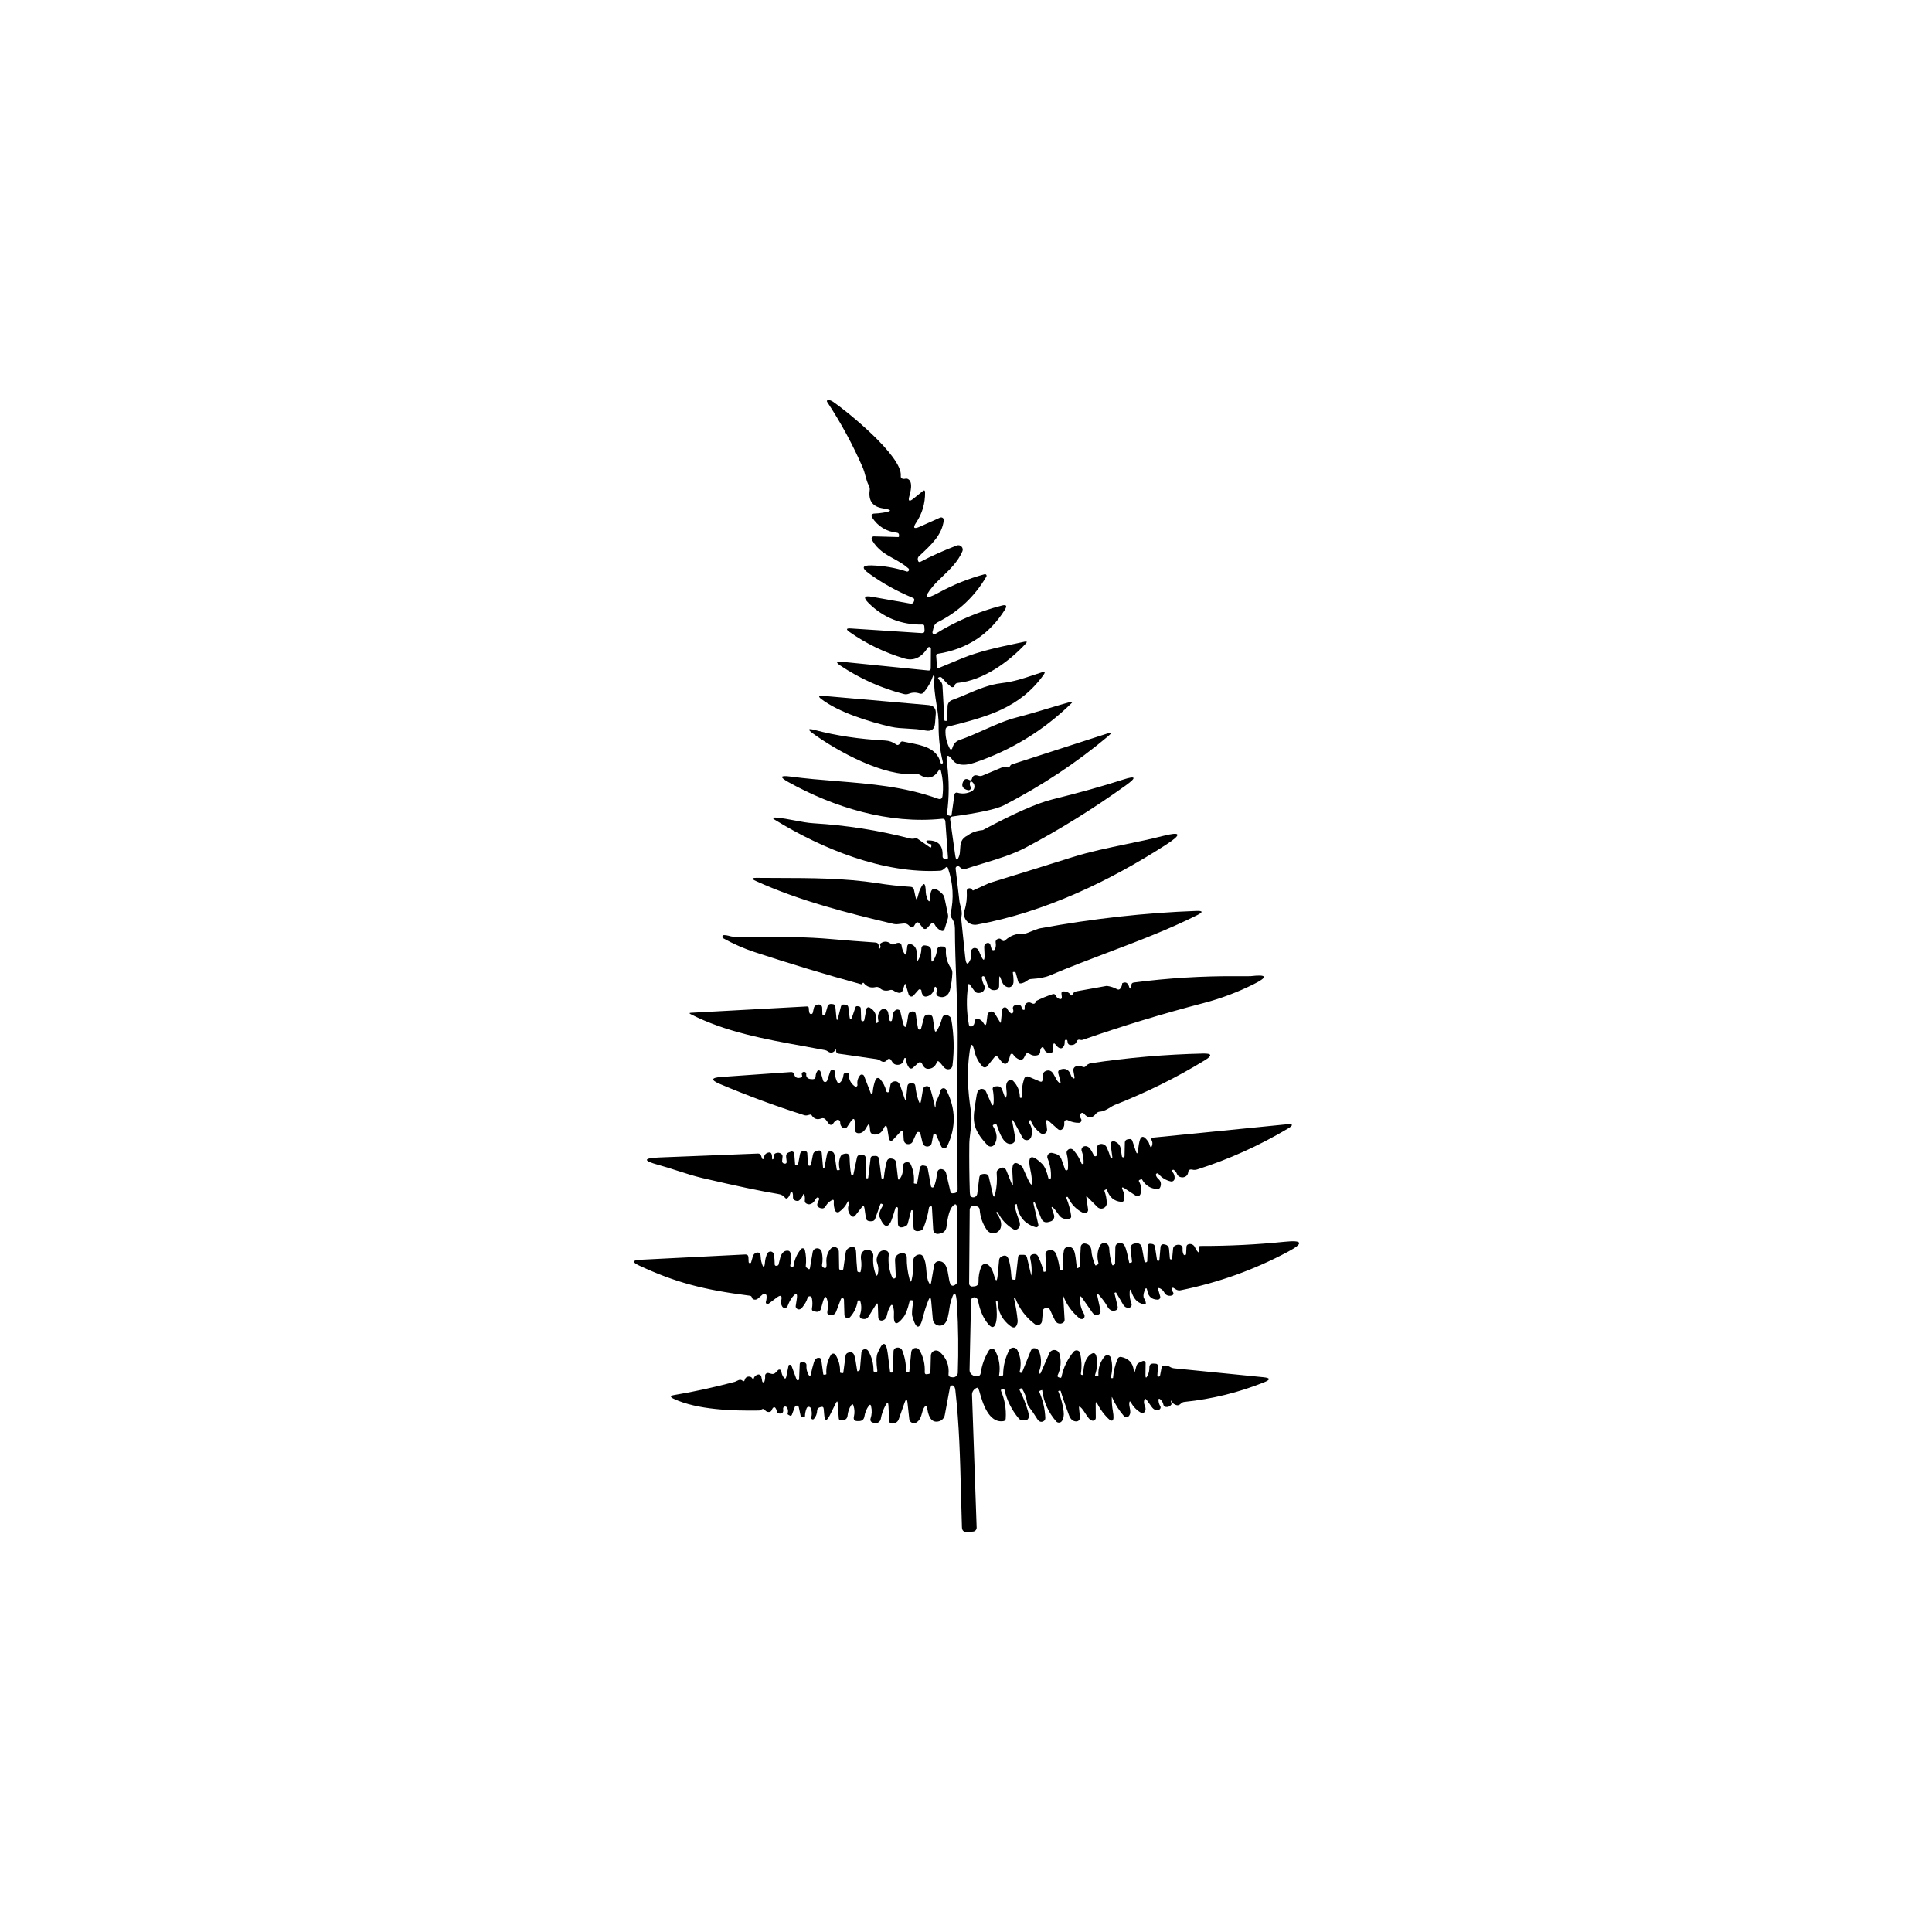 <svg width="512" height="512" viewBox="0 0 512 512" fill="none" xmlns="http://www.w3.org/2000/svg">
<rect width="512" height="512" fill="white"/>
<path d="M254.447 225.034C254.518 223.654 254.59 222.261 256.483 221.389C256.557 221.437 256.631 221.483 256.703 221.525L256.616 221.473C256.572 221.446 256.528 221.418 256.483 221.389C257.445 220.622 258.77 220.154 260.456 219.984C268.749 215.539 274.893 212.827 278.887 211.848C286.014 210.085 292.238 208.344 297.56 206.624C301.06 205.491 301.32 205.998 298.339 208.143C289.705 214.343 280.879 219.826 271.862 224.595C268.362 226.44 264.512 227.606 260.64 228.779C259.072 229.254 257.501 229.73 255.947 230.253C255.547 230.389 255.168 230.355 254.81 230.151C254.64 230.057 254.474 229.921 254.312 229.742C254.225 229.646 254.11 229.58 253.983 229.552C253.856 229.525 253.724 229.537 253.606 229.589C253.488 229.64 253.39 229.727 253.326 229.837C253.263 229.947 253.237 230.075 253.252 230.202C253.575 233.131 253.916 236.039 254.274 238.926C254.306 239.213 254.403 239.571 254.509 239.967C254.734 240.802 255.005 241.806 254.823 242.681C254.746 243.047 254.725 243.413 254.759 243.779L255.793 253.678C256.006 255.764 256.492 255.905 257.25 254.1C257.284 254.006 257.288 253.508 257.262 252.605C257.245 252.197 257.326 251.877 257.505 251.647C257.769 251.307 258.101 251.17 258.501 251.239C258.919 251.315 259.208 251.545 259.37 251.928L259.842 253.014C260.643 254.862 260.996 254.781 260.903 252.771L260.826 250.97C260.817 250.647 260.928 250.374 261.158 250.153C261.32 250 261.511 249.91 261.733 249.885C261.889 249.864 262.048 249.9 262.179 249.987C262.311 250.074 262.406 250.205 262.448 250.357L262.755 251.443C262.785 251.546 262.846 251.638 262.931 251.705C263.015 251.772 263.118 251.811 263.224 251.817C263.33 251.823 263.435 251.794 263.523 251.736C263.61 251.678 263.677 251.594 263.713 251.494C263.917 250.958 263.968 250.408 263.866 249.846C263.781 249.37 263.96 249.033 264.402 248.837C264.854 248.65 265.203 248.727 265.45 249.067C265.739 249.467 266.067 249.497 266.433 249.157C267.727 247.965 269.26 247.398 271.031 247.458C271.469 247.466 271.904 247.384 272.309 247.215C273.986 246.508 275.114 246.104 275.693 246.002C289.718 243.43 303.504 241.898 317.051 241.404C318.788 241.344 318.882 241.706 317.332 242.489C309.75 246.3 301.648 249.374 293.517 252.46C288.403 254.4 283.276 256.345 278.261 258.481C277.052 259 275.408 259.319 273.33 259.439C272.913 259.456 272.543 259.596 272.219 259.86C271.776 260.209 271.278 260.452 270.725 260.588C270.231 260.699 269.92 260.512 269.792 260.026L269.192 257.842C269.15 257.68 269.039 257.595 268.86 257.587H268.541C268.439 257.587 268.396 257.633 268.413 257.727C268.532 258.476 268.596 259.213 268.605 259.937C268.613 260.592 268.443 261.065 268.094 261.355C267.591 261.763 266.978 261.721 266.254 261.227C265.905 260.98 265.565 260.363 265.233 259.375C264.952 258.532 264.807 258.553 264.798 259.439L264.773 261.393C264.768 261.61 264.693 261.818 264.559 261.987C264.425 262.156 264.24 262.275 264.032 262.325C263.325 262.504 262.755 262.398 262.32 262.006C261.915 261.63 261.693 260.957 261.467 260.273C261.301 259.772 261.133 259.264 260.89 258.864C260.843 258.792 260.774 258.739 260.693 258.711C260.612 258.683 260.525 258.684 260.444 258.711C260.363 258.739 260.294 258.793 260.248 258.865C260.201 258.936 260.18 259.022 260.187 259.107C260.272 259.839 260.49 260.529 260.839 261.176C260.912 261.317 260.956 261.471 260.969 261.626C260.982 261.782 260.964 261.937 260.915 262.083C260.668 262.823 260.089 263.177 259.178 263.143C259 263.135 258.825 263.087 258.668 263.003C258.511 262.919 258.375 262.801 258.271 262.657L257.071 261.01C256.807 260.644 256.641 260.682 256.573 261.125C256.062 264.624 256.13 268.116 256.777 271.598C256.793 271.68 256.827 271.757 256.876 271.823C256.926 271.89 256.99 271.944 257.064 271.982C257.138 272.02 257.219 272.041 257.302 272.043C257.385 272.045 257.468 272.029 257.543 271.994C258.037 271.764 258.28 271.343 258.271 270.73C258.268 270.617 258.291 270.505 258.338 270.403C258.385 270.3 258.455 270.21 258.543 270.14C258.631 270.069 258.734 270.02 258.845 269.996C258.955 269.972 259.069 269.974 259.178 270.002C259.817 270.164 260.298 270.53 260.622 271.1C261.047 271.858 261.32 271.807 261.439 270.947L261.695 268.98C261.754 268.588 261.963 268.316 262.32 268.162C262.874 267.907 263.346 268.103 263.738 268.75C264.181 269.474 264.619 270.202 265.054 270.934C265.164 271.121 265.228 271.109 265.245 270.896L265.577 267.588C265.598 267.432 265.668 267.287 265.778 267.175C265.888 267.062 266.031 266.988 266.186 266.964C266.341 266.939 266.5 266.966 266.639 267.039C266.778 267.112 266.89 267.229 266.957 267.371C267.127 267.745 267.37 268.073 267.685 268.354C268.119 268.737 268.4 268.648 268.528 268.086C268.562 267.907 268.553 267.732 268.502 267.562C268.306 267.009 268.473 266.613 269 266.374C269.401 266.195 269.822 266.191 270.265 266.361C270.398 266.415 270.513 266.506 270.597 266.623C270.68 266.741 270.729 266.88 270.738 267.026C270.755 267.366 270.929 267.566 271.261 267.626C271.449 267.669 271.542 267.596 271.542 267.409L271.555 266.745C271.56 266.548 271.616 266.357 271.718 266.188C271.819 266.02 271.962 265.881 272.133 265.784C272.304 265.688 272.497 265.637 272.694 265.638C272.89 265.638 273.083 265.69 273.254 265.787C273.969 266.195 274.399 266.029 274.544 265.289C275.966 264.573 277.426 263.969 278.925 263.475C279.342 263.339 279.636 263.471 279.806 263.871C279.977 264.245 280.253 264.514 280.636 264.676C281.207 264.897 281.458 264.705 281.39 264.101L281.301 263.373C281.25 262.955 281.433 262.743 281.85 262.734C282.676 262.709 283.323 263.032 283.791 263.705C283.814 263.741 283.847 263.77 283.886 263.788C283.925 263.806 283.968 263.812 284.011 263.805C284.053 263.798 284.092 263.779 284.124 263.75C284.155 263.721 284.177 263.683 284.187 263.641C284.255 263.411 284.379 263.215 284.558 263.053C284.753 262.875 284.988 262.76 285.26 262.709L293.307 261.265C294.295 261.401 295.206 261.695 296.04 262.146C296.389 262.334 296.683 262.266 296.922 261.942C297.22 261.542 297.377 261.086 297.394 260.575C298.305 260.082 298.927 260.426 299.259 261.61C299.378 262.07 299.54 262.087 299.744 261.661C299.813 261.516 299.842 261.355 299.834 261.176C299.8 260.699 300.017 260.431 300.485 260.371C309.545 259.196 318.635 258.638 327.755 258.698C330.063 258.715 331.306 258.711 331.485 258.685C335.878 258.183 336.096 258.911 332.136 260.869C328.164 262.849 323.642 264.599 318.929 265.825C308.115 268.644 297.428 271.896 286.87 275.583C286.691 275.643 286.474 275.634 286.218 275.558C285.792 275.439 285.499 275.588 285.337 276.005C285.073 276.695 284.524 277.005 283.689 276.937C283.272 276.903 283.025 276.682 282.948 276.273L282.884 275.877C282.881 275.782 282.84 275.693 282.771 275.628C282.701 275.563 282.609 275.529 282.514 275.532C282.419 275.536 282.33 275.577 282.265 275.646C282.2 275.716 282.166 275.808 282.169 275.903C282.152 276.09 282.144 276.273 282.144 276.452C282.127 276.929 281.939 277.325 281.582 277.64C281.454 277.768 281.305 277.827 281.135 277.819C280.948 277.814 280.75 277.752 280.558 277.637C280.365 277.522 280.182 277.357 280.023 277.154L279.755 276.835C279.38 276.35 279.163 276.414 279.104 277.027C279.07 277.418 279.065 277.814 279.091 278.215C279.1 278.34 279.08 278.466 279.034 278.584C278.987 278.701 278.915 278.807 278.822 278.893C278.73 278.98 278.619 279.045 278.497 279.085C278.376 279.124 278.247 279.137 278.12 279.121C277.337 279.019 276.83 278.568 276.6 277.768C276.585 277.712 276.557 277.66 276.517 277.619C276.477 277.577 276.428 277.546 276.373 277.529C276.319 277.512 276.262 277.51 276.208 277.523C276.154 277.536 276.104 277.563 276.064 277.601C275.766 277.874 275.634 278.223 275.668 278.649C275.682 278.867 275.622 279.083 275.496 279.262C275.371 279.441 275.188 279.572 274.978 279.632C274.203 279.854 273.475 279.73 272.794 279.262C272.36 278.964 272.019 279.045 271.772 279.505L271.351 280.322C271.238 280.535 271.052 280.699 270.828 280.784C270.605 280.868 270.359 280.868 270.137 280.782C269.448 280.509 268.903 280.062 268.502 279.441C268.459 279.374 268.397 279.321 268.325 279.288C268.252 279.256 268.172 279.244 268.093 279.254C268.015 279.265 267.94 279.298 267.879 279.349C267.818 279.4 267.773 279.467 267.749 279.543L267.468 280.501C266.957 282.246 266.161 282.391 265.079 280.935L264.594 280.284C264.219 279.781 263.84 279.773 263.457 280.258L261.643 282.532C261.565 282.631 261.465 282.712 261.352 282.768C261.239 282.825 261.115 282.856 260.988 282.86C260.862 282.864 260.736 282.84 260.62 282.789C260.503 282.739 260.399 282.665 260.315 282.57C259.285 281.421 258.595 280.096 258.246 278.598C257.726 276.316 257.301 276.333 256.969 278.649C256.19 283.988 256.458 289.071 257.313 294.538C257.608 296.434 257.363 298.415 257.139 300.231C257.013 301.252 256.893 302.222 256.879 303.096C256.828 307.328 256.871 311.564 257.007 315.805C257.032 316.528 257.139 316.963 257.326 317.107C257.467 317.222 257.636 317.293 257.816 317.313C257.996 317.334 258.18 317.303 258.35 317.223C258.519 317.143 258.668 317.019 258.78 316.861C258.892 316.704 258.963 316.52 258.987 316.328L259.523 312.037C259.583 311.56 259.842 311.27 260.302 311.168C260.609 311.092 260.92 311.079 261.235 311.13C261.677 311.189 261.946 311.441 262.039 311.883L263.087 316.418C263.3 317.346 263.517 317.346 263.738 316.418C264.164 314.595 264.296 312.748 264.134 310.874C264.092 310.483 264.228 310.172 264.543 309.942C265.59 309.15 266.314 309.252 266.714 310.249C267.14 311.33 267.574 312.411 268.017 313.493C268.341 314.285 268.481 314.251 268.438 313.391L268.285 310.53C268.158 308.018 269.018 307.549 270.865 309.125C270.921 309.17 271.165 309.725 271.478 310.44L271.48 310.443C271.961 311.54 272.607 313.011 272.986 313.582C273.318 314.085 273.479 314.038 273.471 313.442C273.462 312.343 273.339 311.275 273.101 310.236C272.198 306.183 273.224 305.586 276.179 308.448C276.843 309.086 277.396 310.355 277.839 312.254C277.865 312.365 277.933 312.407 278.044 312.382L278.376 312.318C278.452 312.301 278.495 312.25 278.503 312.164C278.606 310.385 278.312 308.665 277.622 307.004C277.543 306.819 277.518 306.616 277.55 306.417C277.581 306.219 277.668 306.033 277.799 305.881C277.931 305.729 278.103 305.618 278.295 305.559C278.487 305.5 278.692 305.496 278.887 305.548L279.627 305.74C280.47 305.961 281.037 306.481 281.326 307.298L282.246 309.904C282.277 309.988 282.336 310.06 282.413 310.106C282.49 310.153 282.581 310.172 282.67 310.16C282.759 310.148 282.842 310.106 282.904 310.041C282.966 309.976 283.004 309.891 283.012 309.801C283.123 308.413 283.016 307.055 282.693 305.727C282.599 305.344 282.697 305.016 282.987 304.743C283.208 304.522 283.481 304.424 283.804 304.45C284.085 304.475 284.345 304.629 284.583 304.91C285.469 305.957 286.163 307.128 286.665 308.422C286.674 308.448 286.691 308.46 286.716 308.46L287.061 308.473C287.129 308.482 287.163 308.422 287.163 308.294C287.206 307.17 287.04 306.08 286.665 305.024C286.581 304.801 286.587 304.553 286.682 304.332C286.777 304.111 286.954 303.933 287.176 303.837C287.627 303.649 288.083 303.726 288.543 304.067C288.866 304.305 289.313 305.012 289.884 306.187C289.927 306.274 289.997 306.343 290.083 306.384C290.17 306.425 290.269 306.435 290.364 306.413C290.458 306.391 290.544 306.338 290.608 306.263C290.671 306.187 290.708 306.093 290.714 305.995L290.752 304.067C290.761 303.675 290.944 303.407 291.302 303.262C291.719 303.1 292.145 303.121 292.579 303.326C292.92 303.479 293.192 303.794 293.396 304.271C293.737 305.08 294.039 305.897 294.303 306.723C294.346 306.877 294.444 306.928 294.597 306.877H294.61C294.737 306.834 294.797 306.774 294.789 306.698L294.329 303.275C294.31 303.138 294.33 302.998 294.386 302.871C294.442 302.745 294.531 302.636 294.645 302.557C294.758 302.478 294.891 302.431 295.029 302.423C295.167 302.414 295.305 302.444 295.427 302.508L295.798 302.7C296.114 302.866 296.387 303.104 296.594 303.395C296.8 303.685 296.934 304.021 296.985 304.373L297.305 306.378C297.307 306.425 297.319 306.471 297.339 306.514C297.36 306.556 297.388 306.594 297.423 306.626C297.458 306.657 297.499 306.681 297.543 306.697C297.588 306.713 297.635 306.719 297.682 306.717C297.729 306.714 297.775 306.703 297.817 306.682C297.859 306.662 297.897 306.634 297.929 306.599C297.96 306.564 297.985 306.523 298 306.478C298.016 306.434 298.023 306.387 298.02 306.34L298.097 302.751C298.1 302.557 298.173 302.371 298.301 302.224C298.429 302.077 298.605 301.979 298.799 301.946L299.259 301.87C299.685 301.801 299.966 301.972 300.102 302.381L301.022 305.127C301.26 305.842 301.435 305.825 301.545 305.076L301.826 303.185C302.193 300.801 303.052 300.648 304.406 302.725C304.449 302.794 304.551 303.075 304.713 303.568C304.917 304.19 305.117 304.19 305.313 303.568C305.475 303.066 305.428 302.585 305.173 302.125C305.136 302.064 305.116 301.996 305.114 301.925C305.112 301.854 305.129 301.784 305.162 301.72C305.195 301.657 305.243 301.602 305.303 301.561C305.363 301.52 305.433 301.495 305.505 301.486L340.873 297.961C342.729 297.774 342.857 298.157 341.256 299.111C333.677 303.615 325.694 307.213 317.307 309.904C316.864 310.048 316.417 310.07 315.966 309.967C315.302 309.814 314.935 310.074 314.867 310.747C314.841 310.987 314.751 311.217 314.607 311.412C314.464 311.607 314.272 311.761 314.05 311.858C313.616 312.054 313.177 312.071 312.734 311.909C312.326 311.764 312.045 311.487 311.891 311.079C311.738 310.679 311.487 310.346 311.138 310.082C311.107 310.054 311.07 310.032 311.031 310.017C310.991 310.003 310.949 309.996 310.907 309.998C310.865 310 310.823 310.01 310.785 310.028C310.747 310.045 310.713 310.071 310.684 310.102C310.656 310.133 310.634 310.169 310.619 310.209C310.605 310.248 310.598 310.29 310.6 310.332C310.602 310.374 310.612 310.416 310.63 310.454C310.647 310.492 310.672 310.527 310.703 310.555C311.155 311.066 311.346 311.666 311.278 312.356C311.265 312.475 311.227 312.59 311.166 312.692C311.106 312.795 311.025 312.884 310.928 312.953C310.831 313.022 310.722 313.069 310.606 313.092C310.49 313.114 310.371 313.112 310.256 313.084C308.945 312.778 307.864 312.113 307.012 311.092C306.959 311.022 306.883 310.974 306.798 310.953C306.714 310.933 306.624 310.942 306.545 310.979C306.466 311.016 306.402 311.079 306.364 311.158C306.326 311.236 306.316 311.326 306.335 311.411C306.412 311.777 306.629 312.118 306.987 312.433C307.617 312.986 307.795 313.676 307.523 314.502C307.387 314.945 307.084 315.149 306.616 315.115C304.853 314.979 303.534 314.136 302.657 312.586C302.614 312.501 302.546 312.475 302.452 312.509L302.005 312.688C301.801 312.773 301.75 312.909 301.852 313.097C302.465 314.178 302.593 315.289 302.235 316.431C302.198 316.551 302.134 316.662 302.046 316.754C301.959 316.846 301.852 316.916 301.733 316.959C301.614 317.003 301.487 317.018 301.362 317.004C301.236 316.99 301.115 316.946 301.009 316.878L298.084 314.962C297.343 314.468 297.164 314.625 297.547 315.434C297.914 316.192 298.041 316.993 297.931 317.835C297.871 318.321 297.599 318.542 297.113 318.5C295.248 318.346 293.992 317.269 293.345 315.268C293.343 315.26 293.34 315.253 293.336 315.245C293.333 315.238 293.328 315.232 293.323 315.226C293.313 315.213 293.3 315.203 293.286 315.196C293.277 315.191 293.268 315.188 293.259 315.186C293.252 315.185 293.246 315.184 293.239 315.184C293.223 315.183 293.207 315.186 293.192 315.192L292.873 315.319C292.694 315.396 292.639 315.524 292.707 315.702C293.073 316.648 293.273 317.678 293.307 318.793C293.317 319.085 293.239 319.372 293.084 319.619C292.929 319.865 292.703 320.059 292.436 320.176C292.169 320.293 291.873 320.327 291.587 320.274C291.3 320.221 291.036 320.084 290.829 319.879L288.134 317.171C287.93 316.958 287.849 317.001 287.891 317.299L288.351 320.518C288.373 320.677 288.352 320.839 288.289 320.988C288.227 321.136 288.126 321.264 287.996 321.36C287.867 321.455 287.714 321.514 287.554 321.53C287.394 321.546 287.232 321.518 287.087 321.45C285.307 320.59 283.987 319.266 283.127 317.478C283.008 317.231 282.889 317.133 282.77 317.184H282.757C282.595 317.252 282.548 317.367 282.616 317.529C283.221 319.028 283.638 320.577 283.868 322.178C283.936 322.655 283.732 322.928 283.255 322.996C281.49 323.269 280.905 322.421 280.211 321.417C279.93 321.011 279.632 320.579 279.231 320.186C278.695 319.666 278.554 319.76 278.81 320.467L279.308 321.91C279.372 322.089 279.398 322.278 279.385 322.467C279.373 322.656 279.322 322.84 279.236 323.008C279.15 323.176 279.03 323.324 278.884 323.442C278.738 323.561 278.569 323.648 278.388 323.698L277.954 323.826C276.975 324.107 276.294 323.775 275.91 322.83L274.25 318.73C274.216 318.644 274.139 318.619 274.02 318.653C273.892 318.696 273.837 318.755 273.854 318.832L275.17 324.528C275.191 324.628 275.187 324.733 275.157 324.83C275.127 324.928 275.072 325.017 274.999 325.086C274.925 325.156 274.835 325.205 274.737 325.228C274.64 325.251 274.538 325.248 274.442 325.218C271.504 324.35 269.848 322.319 269.473 319.126C269.473 319.119 269.47 319.112 269.466 319.107C269.461 319.103 269.454 319.1 269.448 319.1L269.128 319.164C268.924 319.206 268.843 319.334 268.886 319.547C269.175 320.833 269.563 322.102 270.048 323.353C270.491 324.469 270.346 325.261 269.614 325.729C269.457 325.833 269.275 325.89 269.087 325.895C268.9 325.899 268.715 325.851 268.553 325.755C266.782 324.69 265.424 323.238 264.479 321.399C264.377 321.203 264.262 321.144 264.134 321.22C264.015 321.288 263.998 321.378 264.083 321.488C265.156 322.928 265.531 324.205 265.207 325.32C265.1 325.698 264.888 326.037 264.595 326.298C264.303 326.559 263.942 326.732 263.556 326.796C263.169 326.86 262.772 326.813 262.41 326.661C262.049 326.508 261.739 326.256 261.516 325.933C260.409 324.341 259.779 322.549 259.625 320.556C259.607 320.346 259.52 320.147 259.378 319.989C259.235 319.83 259.045 319.72 258.833 319.675L258.284 319.56C258.128 319.525 257.965 319.527 257.809 319.563C257.653 319.6 257.507 319.671 257.382 319.772C257.257 319.872 257.156 319.999 257.087 320.144C257.017 320.289 256.982 320.447 256.981 320.607L256.828 340.137C256.826 340.246 256.847 340.355 256.889 340.456C256.931 340.557 256.994 340.648 257.073 340.724C257.152 340.8 257.246 340.858 257.349 340.895C257.452 340.933 257.562 340.948 257.671 340.941L258.156 340.903C258.957 340.843 259.344 340.413 259.319 339.613C259.285 338.251 259.523 336.939 260.034 335.679C260.151 335.396 260.373 335.17 260.652 335.048C260.931 334.927 261.246 334.919 261.529 335.028C262.346 335.343 262.989 336.356 263.457 338.067C263.917 339.728 264.228 339.698 264.39 337.978L264.773 333.916C264.807 333.525 264.998 333.231 265.348 333.035C266.233 332.524 266.85 332.677 267.2 333.495C267.591 334.389 267.877 336.083 268.055 338.578C268.081 338.953 268.281 339.14 268.656 339.14L268.975 339.153C269.015 339.154 269.054 339.14 269.084 339.114C269.115 339.088 269.135 339.052 269.141 339.013L269.818 333.073C269.861 332.716 270.061 332.537 270.418 332.537H271.261C271.747 332.537 272.045 332.771 272.155 333.239L273.279 337.953L273.28 337.957L273.28 337.96L273.283 337.966L273.287 337.971C273.292 337.975 273.298 337.978 273.305 337.978C273.309 337.978 273.313 337.977 273.317 337.975C273.319 337.974 273.321 337.972 273.323 337.971C273.328 337.966 273.33 337.959 273.33 337.953C273.484 336.513 273.386 335.04 273.037 333.533C272.866 332.784 273.237 332.384 274.148 332.333C274.342 332.326 274.534 332.375 274.7 332.475C274.866 332.575 274.998 332.721 275.08 332.895C275.719 334.197 276.217 335.564 276.575 336.995C276.592 337.054 276.63 337.075 276.69 337.058L277.086 336.956C277.162 336.931 277.201 336.88 277.201 336.803L277.06 332.32C277.057 332.122 277.116 331.929 277.229 331.769C277.341 331.608 277.501 331.488 277.686 331.426C278.827 331.025 279.606 331.447 280.023 332.69C280.407 333.84 280.679 335.036 280.841 336.279C280.866 336.492 280.986 336.586 281.198 336.56L281.543 336.522C281.611 336.513 281.641 336.475 281.633 336.407C281.531 334.695 281.641 333.001 281.965 331.323C282.05 330.906 282.297 330.642 282.706 330.532C283.753 330.234 284.443 330.681 284.775 331.873C284.971 332.554 285.162 333.865 285.35 335.807C285.375 336.071 285.499 336.139 285.72 336.011L286.027 335.845C286.095 335.802 286.129 335.743 286.129 335.666L286.41 330.455C286.416 330.323 286.449 330.193 286.508 330.074C286.566 329.955 286.649 329.849 286.751 329.763C286.853 329.677 286.971 329.612 287.099 329.573C287.227 329.534 287.362 329.521 287.495 329.535C288.585 329.663 289.169 330.327 289.245 331.528C289.305 332.584 289.637 333.831 290.242 335.27C290.284 335.355 290.348 335.381 290.433 335.347L290.791 335.168C291.046 335.057 291.14 334.866 291.072 334.593C290.663 333.052 290.799 331.566 291.48 330.136C291.572 329.95 291.705 329.79 291.87 329.667C292.034 329.545 292.225 329.465 292.426 329.433C292.868 329.356 293.252 329.484 293.575 329.816C293.805 330.046 293.933 330.417 293.958 330.928C294.026 332.35 294.282 333.755 294.725 335.143C294.793 335.338 294.912 335.381 295.082 335.27L295.376 335.079C295.461 335.028 295.504 334.951 295.504 334.849L295.58 330.468C295.585 330.258 295.653 330.056 295.777 329.887C295.9 329.718 296.072 329.59 296.27 329.523C297.139 329.233 297.76 329.501 298.135 330.327C298.442 331 298.816 332.443 299.259 334.657C299.268 334.683 299.285 334.691 299.31 334.683L299.693 334.632C299.906 334.606 300.004 334.483 299.987 334.261L299.604 330.825C299.575 330.561 299.64 330.295 299.788 330.075C299.935 329.855 300.155 329.696 300.409 329.625L300.881 329.497C301.068 329.446 301.263 329.434 301.455 329.461C301.646 329.489 301.829 329.556 301.993 329.658C302.156 329.761 302.297 329.896 302.404 330.055C302.512 330.214 302.585 330.394 302.618 330.583L303.27 334.172C303.273 334.222 303.286 334.271 303.309 334.316C303.331 334.362 303.362 334.402 303.4 334.435C303.438 334.468 303.482 334.494 303.53 334.51C303.578 334.526 303.628 334.533 303.678 334.529C303.729 334.526 303.778 334.513 303.823 334.49C303.868 334.468 303.909 334.437 303.942 334.399C303.975 334.361 304 334.317 304.017 334.269C304.023 334.251 304.028 334.231 304.031 334.212C304.034 334.198 304.035 334.183 304.036 334.169C304.037 334.153 304.037 334.137 304.036 334.121L304.164 330.148C304.165 330.071 304.183 329.995 304.215 329.925C304.247 329.855 304.293 329.792 304.351 329.74C304.408 329.689 304.476 329.65 304.549 329.625C304.622 329.601 304.7 329.592 304.777 329.599L305.262 329.65C305.739 329.693 306.012 329.948 306.08 330.417L306.616 333.852C306.62 333.937 306.656 334.017 306.719 334.075C306.781 334.132 306.864 334.162 306.948 334.159C307.033 334.156 307.113 334.119 307.17 334.056C307.228 333.994 307.258 333.912 307.255 333.827L307.561 330.391C307.572 330.29 307.603 330.192 307.654 330.104C307.704 330.016 307.772 329.94 307.854 329.879C307.936 329.819 308.029 329.777 308.129 329.755C308.228 329.733 308.33 329.732 308.43 329.752L308.851 329.842C309.099 329.893 309.324 330.023 309.494 330.213C309.664 330.404 309.77 330.645 309.797 330.902L310.026 333.52C310.041 333.589 310.078 333.651 310.133 333.696C310.188 333.74 310.256 333.765 310.327 333.765C310.397 333.765 310.465 333.74 310.52 333.696C310.575 333.651 310.612 333.589 310.627 333.52L310.882 330.915C310.916 330.506 311.121 330.217 311.495 330.046C311.87 329.876 312.245 329.825 312.619 329.893C312.853 329.931 313.064 330.057 313.209 330.247C313.354 330.437 313.421 330.676 313.398 330.915C313.347 331.443 313.428 331.941 313.641 332.409C313.672 332.487 313.73 332.551 313.803 332.591C313.877 332.631 313.962 332.644 314.045 332.627C314.127 332.61 314.2 332.565 314.253 332.5C314.305 332.434 314.333 332.352 314.331 332.269L314.42 330.455C314.429 330.072 314.616 329.829 314.982 329.727C315.255 329.642 315.527 329.646 315.8 329.74C316.208 329.884 316.498 330.153 316.668 330.544C316.804 330.851 316.971 331.145 317.166 331.426C317.626 332.081 317.809 332.009 317.716 331.209L317.664 330.761C317.622 330.37 317.797 330.178 318.188 330.187C325.63 330.204 333.068 329.833 340.502 329.075C345.271 328.59 345.539 329.476 341.307 331.732C332.366 336.509 322.889 339.911 312.875 341.938C312.423 342.031 312.002 341.95 311.61 341.695L311.035 341.337C310.823 341.193 310.686 341.248 310.627 341.503C310.55 341.844 310.622 342.146 310.844 342.41C310.901 342.478 310.941 342.558 310.961 342.644C310.981 342.73 310.98 342.82 310.959 342.906C310.938 342.992 310.897 343.072 310.839 343.139C310.781 343.206 310.709 343.258 310.627 343.291C310.354 343.402 310.069 343.436 309.771 343.394C309.209 343.317 308.8 343.028 308.545 342.525C308.289 342.04 307.906 341.674 307.395 341.427C306.969 341.231 306.825 341.359 306.961 341.81L307.459 343.547C307.489 343.651 307.494 343.76 307.474 343.867C307.454 343.973 307.409 344.073 307.344 344.159C307.278 344.245 307.193 344.314 307.095 344.361C306.998 344.407 306.89 344.431 306.782 344.428C305.258 344.394 304.355 343.641 304.074 342.168C303.887 341.154 303.627 341.137 303.295 342.116C302.98 343.002 302.942 343.649 303.18 344.058C304.1 345.693 303.717 346.097 302.031 345.271C301.06 344.803 300.332 343.832 299.847 342.359C299.583 341.55 299.425 341.571 299.374 342.423C299.314 343.496 299.472 344.492 299.847 345.412C299.9 345.547 299.919 345.694 299.901 345.839C299.884 345.984 299.829 346.122 299.744 346.24C299.659 346.358 299.545 346.453 299.413 346.516C299.282 346.579 299.136 346.608 298.991 346.6C298.412 346.566 297.969 346.285 297.662 345.757C297.049 344.701 296.428 343.641 295.798 342.576C295.772 342.534 295.734 342.512 295.683 342.512C295.555 342.512 295.457 342.551 295.389 342.627C295.355 342.67 295.346 342.721 295.363 342.781L296.181 346.191C296.317 346.761 296.104 347.132 295.542 347.302C294.674 347.549 293.967 347.166 293.422 346.153C292.954 345.301 292.234 344.318 291.263 343.202C290.821 342.691 290.667 342.768 290.804 343.432L291.646 347.328C291.687 347.518 291.667 347.716 291.588 347.892C291.51 348.069 291.379 348.216 291.212 348.311C290.548 348.686 289.978 348.533 289.501 347.851C288.223 346.012 287.295 344.688 286.716 343.879C286.367 343.394 286.188 343.453 286.18 344.058C286.163 345.565 286.525 346.945 287.265 348.196C287.338 348.319 287.388 348.454 287.41 348.593C287.433 348.731 287.428 348.869 287.396 348.997C287.365 349.125 287.307 349.24 287.227 349.333C287.147 349.427 287.047 349.496 286.933 349.537C286.831 349.571 286.678 349.576 286.474 349.55C286.329 349.525 286.193 349.461 286.065 349.359C284.115 347.766 282.689 345.799 281.786 343.458C281.769 343.406 281.76 343.411 281.76 343.47L282.131 349.703C282.156 350.112 281.986 350.414 281.62 350.61C281.228 350.823 280.815 350.849 280.381 350.687C280.066 350.568 279.798 350.299 279.576 349.882C279.125 349.022 278.712 348.145 278.337 347.251C278.133 346.74 277.758 346.544 277.213 346.663C277.111 346.681 277.005 346.702 276.894 346.727C276.765 346.754 276.648 346.821 276.561 346.917C276.474 347.014 276.42 347.135 276.409 347.264L276.14 350.099C276.121 350.308 276.047 350.507 275.924 350.677C275.802 350.847 275.637 350.981 275.446 351.066C275.254 351.151 275.044 351.183 274.836 351.159C274.628 351.135 274.43 351.056 274.263 350.93C271.862 349.124 270.124 346.813 269.052 343.994C269.018 343.9 268.966 343.866 268.898 343.892H268.886C268.758 343.926 268.703 343.985 268.72 344.071C269.171 346.021 269.494 347.988 269.69 349.972C269.699 350.141 269.69 350.308 269.665 350.47C269.384 351.849 268.737 352.156 267.723 351.389C265.611 349.789 264.492 347.647 264.364 344.965C264.355 344.82 264.279 344.756 264.134 344.773H264.121C263.977 344.782 263.913 344.858 263.93 345.003C264.245 347.524 264.245 349.363 263.93 350.521C263.555 351.909 262.895 352.058 261.95 350.968C260.605 349.401 259.689 347.328 259.204 344.748C259.153 344.458 259.042 344.241 258.872 344.096C258.437 343.713 258.007 343.704 257.582 344.071C257.51 344.126 257.451 344.198 257.409 344.279C257.367 344.361 257.343 344.451 257.339 344.543L256.943 363.076C256.939 363.303 256.988 363.529 257.085 363.735C257.183 363.941 257.326 364.122 257.505 364.264C257.999 364.647 258.501 364.809 259.012 364.75C259.523 364.69 259.817 364.405 259.894 363.894C260.2 361.748 260.924 359.747 262.065 357.891C262.154 357.745 262.28 357.625 262.43 357.544C262.58 357.463 262.75 357.424 262.92 357.431C263.091 357.437 263.257 357.489 263.401 357.581C263.544 357.673 263.661 357.802 263.738 357.955C264.803 359.981 265.147 362.153 264.773 364.469C264.73 364.716 264.832 364.805 265.079 364.737L265.654 364.571C265.782 364.528 265.846 364.443 265.846 364.315C265.854 362.008 266.391 359.836 267.455 357.801C267.558 357.601 267.715 357.433 267.908 357.316C268.101 357.2 268.323 357.14 268.549 357.142C268.774 357.145 268.994 357.211 269.185 357.331C269.375 357.452 269.528 357.624 269.626 357.827C270.512 359.624 270.712 361.514 270.227 363.498C270.184 363.651 270.244 363.749 270.405 363.792C270.55 363.826 270.665 363.83 270.75 363.804C270.801 363.796 270.84 363.753 270.865 363.677C271.632 361.812 272.385 359.943 273.126 358.07C273.33 357.55 273.628 357.29 274.02 357.29C274.744 357.307 275.225 357.661 275.463 358.351C276.043 360.105 276.008 361.833 275.361 363.536C275.268 363.783 275.293 363.941 275.438 364.009H275.451C275.482 364.022 275.515 364.031 275.548 364.034C275.57 364.035 275.592 364.035 275.613 364.032L275.631 364.028L275.643 364.025C275.673 364.017 275.7 364.003 275.721 363.985C275.743 363.967 275.76 363.945 275.77 363.919L278.082 358.632C278.199 358.359 278.399 358.129 278.652 357.975C278.906 357.82 279.201 357.749 279.498 357.77C279.794 357.791 280.076 357.904 280.305 358.092C280.535 358.281 280.699 358.536 280.777 358.823C281.313 360.748 281.147 362.638 280.279 364.494C280.259 364.537 280.248 364.584 280.248 364.632C280.247 364.679 280.257 364.727 280.276 364.771C280.295 364.816 280.324 364.856 280.359 364.89C280.395 364.923 280.437 364.949 280.483 364.967L280.866 365.107C281.113 365.192 281.262 365.112 281.313 364.865C281.841 362.361 282.914 360.143 284.532 358.21C284.653 358.069 284.811 357.964 284.987 357.907C285.164 357.85 285.353 357.843 285.532 357.887C285.712 357.93 285.874 358.023 286.002 358.155C286.13 358.287 286.218 358.452 286.256 358.632C286.648 360.437 286.712 362.229 286.448 364.009C286.422 364.222 286.512 364.341 286.716 364.366L287.048 364.405C287.049 364.408 287.051 364.412 287.051 364.412L287.055 364.417L287.06 364.417L287.065 364.414L287.067 364.411L287.07 364.407C287.071 364.405 287.072 364.402 287.073 364.399C287.074 364.395 287.074 364.392 287.074 364.389L287.074 364.383L287.074 364.379C287.091 361.833 287.657 360.079 288.773 359.117C289.803 358.231 290.42 358.461 290.625 359.807C290.855 361.331 290.731 362.795 290.254 364.2C290.093 364.669 290.25 364.835 290.727 364.699L291.033 364.596C291.076 364.579 291.093 364.55 291.084 364.507C290.991 362.6 291.536 360.926 292.719 359.487C292.834 359.352 292.983 359.249 293.151 359.192C293.319 359.134 293.499 359.123 293.671 359.16C293.844 359.197 294.002 359.28 294.13 359.401C294.257 359.522 294.348 359.675 294.393 359.845C294.861 361.574 294.852 363.298 294.367 365.018C294.333 365.154 294.384 365.218 294.52 365.209H294.916C294.93 365.209 294.943 365.205 294.952 365.198C294.962 365.191 294.967 365.181 294.967 365.171C295.095 363.409 295.504 361.714 296.194 360.088C296.269 359.912 296.403 359.767 296.573 359.679C296.743 359.59 296.938 359.563 297.126 359.602C299.136 360.019 300.247 361.212 300.46 363.179C300.528 363.868 300.656 363.877 300.843 363.204L301.162 362.016C301.273 361.608 301.52 361.31 301.903 361.122L302.784 360.713C302.873 360.672 302.971 360.654 303.069 360.661C303.166 360.668 303.261 360.7 303.343 360.754C303.424 360.808 303.491 360.881 303.537 360.968C303.582 361.055 303.604 361.152 303.602 361.25L303.563 364.328C303.555 365.265 303.755 365.312 304.164 364.469C304.462 363.839 304.607 363.149 304.598 362.399C304.59 361.701 304.934 361.356 305.633 361.365L306.118 361.378C306.663 361.386 306.914 361.663 306.872 362.208L306.718 364.418C306.706 364.512 306.733 364.608 306.791 364.684C306.85 364.759 306.936 364.808 307.031 364.82C307.126 364.832 307.222 364.805 307.297 364.747C307.373 364.688 307.422 364.602 307.434 364.507L307.817 362.514C307.893 362.14 308.119 361.931 308.494 361.889C309.03 361.82 309.528 361.927 309.988 362.208C310.371 362.446 310.784 362.587 311.227 362.629L334.818 364.98C336.692 365.167 336.755 365.614 335.01 366.321C328.24 369.037 321.207 370.77 313.909 371.519C313.526 371.553 313.203 371.707 312.939 371.979C312.777 372.141 312.607 372.26 312.428 372.337C312.198 372.43 311.964 372.439 311.725 372.362C311.189 372.2 310.806 371.915 310.576 371.506C310.295 370.995 310.231 371.072 310.384 371.736L310.461 372.043C310.478 372.102 310.469 372.158 310.435 372.209C310.086 372.703 309.605 372.92 308.992 372.86C308.617 372.818 308.392 372.618 308.315 372.26C308.204 371.732 307.962 371.289 307.587 370.932C307.17 370.531 306.982 370.621 307.025 371.2C307.059 371.719 307.212 372.2 307.485 372.643C307.533 372.725 307.563 372.817 307.573 372.912C307.582 373.007 307.57 373.103 307.539 373.194C307.507 373.285 307.457 373.368 307.39 373.438C307.323 373.509 307.242 373.564 307.153 373.601C306.403 373.899 305.731 373.614 305.134 372.745C304.743 372.175 304.334 371.604 303.908 371.034C303.568 370.583 303.334 370.634 303.206 371.187C303.121 371.587 303.172 372.005 303.359 372.439C303.674 373.137 303.666 373.712 303.334 374.163C303.07 374.529 302.742 374.602 302.35 374.38C301.235 373.725 300.37 372.843 299.757 371.736C299.493 371.251 299.331 371.281 299.272 371.826C299.23 372.235 299.315 372.666 299.4 373.097C299.549 373.851 299.698 374.607 299.17 375.249C299.092 375.346 298.994 375.425 298.882 375.479C298.77 375.534 298.647 375.564 298.522 375.566C298.397 375.569 298.272 375.544 298.157 375.494C298.042 375.443 297.938 375.368 297.854 375.274C296.534 373.759 295.483 372.085 294.699 370.255C294.695 370.25 294.689 370.246 294.683 370.244C294.68 370.243 294.676 370.243 294.673 370.243L294.668 370.243L294.664 370.243C294.657 370.245 294.651 370.247 294.646 370.252C294.641 370.256 294.638 370.261 294.635 370.267C294.61 371.502 294.703 372.711 294.916 373.895C295.461 376.969 294.738 377.309 292.745 374.917C291.996 374.023 291.357 373.065 290.829 372.043C290.523 371.438 290.369 371.477 290.369 372.158L290.395 375.721C290.397 375.835 290.374 375.948 290.326 376.051C290.279 376.155 290.208 376.246 290.12 376.32C290.032 376.393 289.929 376.446 289.817 376.475C289.706 376.504 289.589 376.509 289.475 376.488C288.771 376.354 288.212 375.484 287.641 374.593C287.228 373.95 286.808 373.295 286.32 372.899C286.039 372.669 285.916 372.733 285.95 373.09L286.193 375.632C286.205 375.767 286.19 375.903 286.147 376.031C286.105 376.16 286.036 376.278 285.946 376.377C285.855 376.477 285.746 376.557 285.623 376.611C285.501 376.665 285.368 376.693 285.235 376.692C284.341 376.684 283.689 376.126 283.28 375.019C282.105 371.792 281.39 369.701 281.135 368.748C281.075 368.543 280.947 368.475 280.751 368.543L280.445 368.645C280.44 368.645 280.437 368.647 280.435 368.649C280.433 368.651 280.432 368.654 280.432 368.658C281.164 370.387 281.645 372.183 281.875 374.048C282.012 375.096 281.858 375.943 281.416 376.59C281.333 376.712 281.224 376.813 281.096 376.886C280.968 376.959 280.825 377.002 280.678 377.01C280.531 377.019 280.384 376.994 280.248 376.936C280.112 376.879 279.992 376.791 279.896 376.679C277.835 374.321 276.6 371.57 276.192 368.428C276.192 368.386 276.175 368.369 276.14 368.377L275.757 368.492C275.459 368.569 275.37 368.748 275.489 369.029C276.409 371.166 276.92 373.405 277.022 375.747C277.039 376.198 276.834 376.518 276.409 376.705C275.804 376.96 275.272 376.705 274.812 375.939C274.156 374.866 273.445 373.831 272.679 372.835C272.411 372.483 272.24 372.07 272.181 371.634C272.002 370.357 271.576 369.178 270.904 368.096C270.858 368.03 270.793 367.979 270.718 367.951C270.642 367.924 270.56 367.921 270.482 367.943C270.329 367.994 270.235 368.083 270.201 368.211C270.184 368.279 270.197 368.36 270.239 368.454C271.151 370.242 271.887 372.107 272.449 374.048C273.003 375.99 272.394 376.743 270.623 376.309C270.375 376.251 270.15 376.112 269.984 375.913C268.102 373.665 266.833 371.11 266.178 368.249C266.174 368.229 266.167 368.209 266.158 368.19C266.154 368.181 266.149 368.173 266.144 368.165L266.135 368.151C266.114 368.121 266.086 368.097 266.055 368.079C266.024 368.06 265.989 368.049 265.953 368.046C265.937 368.044 265.921 368.044 265.906 368.045C265.885 368.047 265.865 368.051 265.846 368.058L265.514 368.16C265.267 368.245 265.194 368.407 265.296 368.645C266.284 370.97 266.693 373.405 266.523 375.951C266.497 376.334 266.293 376.556 265.91 376.615C261.95 377.216 260.366 371.66 259.549 368.76C259.336 368.011 259.114 367.683 258.885 367.777C258.494 367.938 258.161 368.201 257.93 368.529C257.699 368.858 257.582 369.237 257.594 369.616L258.821 404.818C258.831 405.086 258.737 405.348 258.559 405.548C258.38 405.748 258.13 405.871 257.863 405.891L256.292 405.993C255.415 406.061 254.959 405.652 254.925 404.767C254.82 401.762 254.744 398.744 254.668 395.717L254.668 395.714C254.44 386.635 254.21 377.48 253.175 368.39C253.133 368.007 253.039 367.692 252.894 367.445C252.829 367.337 252.732 367.251 252.617 367.199C252.502 367.147 252.374 367.131 252.249 367.153C252.125 367.175 252.01 367.234 251.92 367.323C251.83 367.411 251.769 367.525 251.745 367.649L250.378 375.006C250.305 375.396 250.124 375.757 249.855 376.049C249.586 376.34 249.241 376.55 248.858 376.654C247.172 377.114 246.133 376.007 245.741 373.333C245.605 372.413 245.299 372.354 244.822 373.154C244.595 373.536 244.469 374.002 244.338 374.487C244.092 375.394 243.829 376.365 242.855 376.973C242.677 377.085 242.473 377.149 242.263 377.161C242.053 377.172 241.844 377.13 241.655 377.038C241.465 376.946 241.303 376.807 241.182 376.635C241.061 376.463 240.986 376.263 240.964 376.053L240.505 371.813C240.377 370.663 240.117 370.634 239.725 371.724L238.167 376.13C238.065 376.42 237.882 376.675 237.64 376.865C237.398 377.055 237.107 377.172 236.8 377.203L236.392 377.254C236.299 377.265 236.205 377.256 236.115 377.228C236.026 377.201 235.943 377.155 235.872 377.094C235.801 377.032 235.744 376.957 235.704 376.873C235.663 376.788 235.641 376.696 235.638 376.603L235.447 372.503C235.404 371.6 235.161 371.545 234.719 372.337C234.08 373.495 233.646 374.725 233.416 376.028C233.383 376.206 233.316 376.376 233.218 376.527C233.119 376.678 232.992 376.809 232.843 376.91C232.694 377.011 232.527 377.081 232.351 377.116C232.175 377.151 231.994 377.15 231.819 377.114L231.283 376.999C231.174 376.974 231.071 376.926 230.981 376.86C230.892 376.794 230.817 376.71 230.762 376.614C230.706 376.518 230.672 376.411 230.66 376.302C230.649 376.192 230.661 376.081 230.695 375.977C231.061 374.887 231.112 373.784 230.848 372.669C230.738 372.192 230.538 372.149 230.248 372.541C229.635 373.375 229.248 374.308 229.086 375.338C228.958 376.173 228.473 376.594 227.63 376.603H227.285C226.433 376.62 226.106 376.211 226.301 375.377C226.523 374.431 226.484 373.482 226.186 372.528C226.042 372.051 225.829 372.022 225.548 372.439C225.02 373.248 224.709 374.146 224.615 375.134C224.539 375.892 224.121 376.3 223.364 376.36L222.917 376.398C222.525 376.424 222.312 376.241 222.278 375.849L222.01 371.902C221.967 371.281 221.805 371.251 221.524 371.813L219.928 375.032C219.059 376.777 218.553 376.679 218.408 374.738L218.293 373.384C218.259 372.899 218.008 372.728 217.539 372.873L217.156 372.988C216.987 373.045 216.838 373.151 216.731 373.292C216.624 373.434 216.563 373.604 216.556 373.78C216.53 374.648 216.245 375.394 215.7 376.015C215.639 376.087 215.556 376.135 215.463 376.152C215.371 376.169 215.275 376.154 215.193 376.109C215.111 376.064 215.046 375.992 215.011 375.905C214.975 375.818 214.97 375.722 214.997 375.632C215.219 374.798 215.176 373.989 214.87 373.205C214.829 373.093 214.755 372.996 214.657 372.928C214.56 372.859 214.444 372.821 214.325 372.82C214.206 372.818 214.089 372.853 213.99 372.92C213.891 372.986 213.815 373.081 213.771 373.192C213.482 373.891 213.333 374.614 213.324 375.364C213.324 375.526 213.243 375.606 213.082 375.606H212.507C212.345 375.606 212.247 375.53 212.213 375.377L211.689 372.95C211.667 372.83 211.606 372.721 211.516 372.64C211.425 372.559 211.31 372.511 211.189 372.502C211.068 372.493 210.947 372.525 210.846 372.592C210.744 372.659 210.668 372.758 210.629 372.873L209.85 374.942C209.831 374.994 209.8 375.042 209.761 375.081C209.723 375.12 209.676 375.151 209.625 375.17C209.574 375.189 209.52 375.197 209.466 375.193C209.412 375.189 209.36 375.173 209.314 375.147L208.828 374.878C208.726 374.827 208.692 374.742 208.726 374.623C208.93 374.01 208.862 373.456 208.522 372.963C208.449 372.865 208.345 372.794 208.227 372.761C208.109 372.729 207.984 372.737 207.871 372.784C207.758 372.831 207.664 372.914 207.604 373.02C207.543 373.127 207.52 373.25 207.538 373.371C207.7 374.325 207.325 374.729 206.414 374.585C206.125 374.542 205.95 374.372 205.891 374.074C205.822 373.716 205.695 373.401 205.507 373.129C205.473 373.078 205.428 373.035 205.376 373.003C205.324 372.971 205.265 372.952 205.205 372.945C205.145 372.939 205.085 372.947 205.029 372.967C204.973 372.988 204.922 373.021 204.882 373.065C204.728 373.226 204.613 373.418 204.537 373.639C204.409 374.006 204.149 374.193 203.757 374.201C203.332 374.21 202.983 374.035 202.71 373.678C202.472 373.363 202.182 373.307 201.842 373.512L201.484 373.716C201.373 373.767 201.254 373.797 201.126 373.805C194.28 373.908 184.803 373.652 178.519 370.689C177.522 370.221 177.565 369.893 178.646 369.705C183.9 368.828 189.269 367.658 194.753 366.193C194.829 366.167 195.14 366.027 195.685 365.771C196.077 365.584 196.447 365.631 196.796 365.912C197.077 366.133 197.26 366.07 197.346 365.72C197.507 365.09 197.916 364.788 198.572 364.814C198.938 364.831 199.21 364.997 199.389 365.312L199.645 365.771C199.662 365.788 199.674 365.754 199.683 365.669C199.751 364.963 200.126 364.503 200.807 364.29C200.905 364.259 201.009 364.249 201.111 364.261C201.213 364.272 201.312 364.305 201.401 364.356C201.489 364.408 201.567 364.478 201.627 364.561C201.688 364.644 201.73 364.739 201.752 364.839L202.008 366.091C202.018 366.157 202.052 366.218 202.102 366.263C202.153 366.308 202.217 366.335 202.285 366.338C202.352 366.341 202.419 366.32 202.473 366.28C202.527 366.24 202.566 366.182 202.582 366.116C202.744 365.648 202.804 365.158 202.761 364.647C202.75 364.53 202.768 364.412 202.814 364.304C202.859 364.195 202.931 364.099 203.023 364.024C203.114 363.948 203.223 363.896 203.34 363.871C203.457 363.846 203.578 363.85 203.694 363.881L204.396 364.073C204.83 364.192 205.205 364.094 205.52 363.779L206.172 363.115C206.241 363.044 206.329 362.995 206.425 362.972C206.521 362.949 206.622 362.954 206.715 362.986C206.809 363.018 206.891 363.076 206.953 363.153C207.015 363.23 207.054 363.323 207.066 363.421C207.125 363.975 207.308 364.477 207.615 364.928C207.998 365.499 208.258 365.448 208.394 364.775L208.969 361.927C209.003 361.757 209.105 361.676 209.275 361.684C209.403 361.684 209.527 361.688 209.646 361.697C209.654 361.697 209.671 361.731 209.697 361.799L211.102 365.593C211.131 365.665 211.183 365.726 211.251 365.764C211.319 365.803 211.397 365.817 211.475 365.806C211.552 365.794 211.622 365.756 211.675 365.699C211.728 365.642 211.76 365.568 211.766 365.49L211.932 361.505C211.949 361.182 212.119 361.02 212.443 361.02L213.005 361.033C213.105 361.034 213.204 361.056 213.295 361.097C213.386 361.139 213.468 361.198 213.535 361.273C213.602 361.347 213.654 361.434 213.685 361.529C213.717 361.624 213.729 361.725 213.72 361.825C213.652 362.702 213.831 363.523 214.257 364.29C214.546 364.818 214.755 364.788 214.883 364.2C215.112 363.102 215.385 362.042 215.7 361.02C215.904 360.322 216.262 359.93 216.773 359.845C217.301 359.768 217.599 359.994 217.667 360.522L218.165 364.124C218.182 364.277 218.267 364.341 218.421 364.315L218.906 364.239C218.966 364.23 218.995 364.192 218.995 364.124C218.876 362.285 219.276 360.599 220.196 359.066C220.26 358.959 220.35 358.871 220.458 358.81C220.566 358.748 220.688 358.715 220.812 358.714C220.936 358.713 221.059 358.743 221.168 358.802C221.277 358.862 221.369 358.948 221.435 359.053C222.278 360.424 222.674 361.935 222.623 363.587C222.614 363.749 222.691 363.834 222.853 363.843L223.376 363.894C223.436 363.902 223.47 363.877 223.479 363.817L224.079 359.296C224.139 358.895 224.356 358.627 224.73 358.491C225.573 358.184 226.131 358.419 226.404 359.194C226.599 359.73 226.851 361.084 227.157 363.255C227.183 363.4 227.259 363.443 227.387 363.383L227.694 363.242C227.804 363.191 227.868 363.106 227.885 362.987L228.281 358.453C228.296 358.242 228.379 358.041 228.518 357.881C228.656 357.721 228.842 357.61 229.049 357.564C229.255 357.518 229.471 357.54 229.664 357.626C229.857 357.713 230.017 357.859 230.12 358.044C231.049 359.653 231.504 361.382 231.487 363.23C231.485 363.283 231.494 363.336 231.514 363.385C231.535 363.434 231.565 363.478 231.604 363.515C231.643 363.551 231.689 363.579 231.739 363.596C231.789 363.613 231.843 363.618 231.896 363.613L232.215 363.587C232.428 363.57 232.522 363.455 232.496 363.242C232.19 361.012 232.207 359.479 232.547 358.644C233.927 355.298 234.834 355.328 235.268 358.734L235.881 363.536C235.898 363.681 235.975 363.753 236.111 363.753L236.443 363.741C236.562 363.741 236.626 363.681 236.634 363.562L236.788 358.095C236.795 357.908 236.854 357.726 236.958 357.573C237.062 357.419 237.207 357.299 237.375 357.227C237.631 357.124 237.89 357.095 238.154 357.137C238.631 357.222 238.955 357.49 239.125 357.942C239.789 359.645 240.117 361.407 240.109 363.23C240.109 363.282 240.119 363.334 240.14 363.382C240.161 363.431 240.191 363.474 240.23 363.51C240.268 363.546 240.313 363.574 240.363 363.591C240.412 363.609 240.465 363.616 240.517 363.613L240.837 363.587C240.922 363.579 240.969 363.532 240.977 363.447L241.488 358.299C241.51 358.049 241.611 357.812 241.777 357.623C241.943 357.434 242.166 357.304 242.412 357.251C242.658 357.198 242.914 357.225 243.143 357.329C243.373 357.433 243.562 357.607 243.685 357.827C244.707 359.606 245.167 361.535 245.064 363.613C245.047 364.081 245.265 364.269 245.716 364.175L246.163 364.098C246.275 364.075 246.377 364.016 246.451 363.931C246.525 363.845 246.568 363.738 246.572 363.626L246.687 359.232C246.692 358.97 246.773 358.714 246.918 358.496C247.064 358.278 247.269 358.106 247.509 358C247.749 357.894 248.014 357.859 248.273 357.898C248.533 357.938 248.775 358.05 248.973 358.223C250.804 359.79 251.6 361.803 251.361 364.264C251.347 364.416 251.392 364.567 251.486 364.688C251.581 364.809 251.719 364.89 251.872 364.916L252.396 364.992C252.569 365.018 252.746 365.006 252.915 364.958C253.084 364.911 253.241 364.829 253.375 364.717C253.51 364.605 253.62 364.466 253.698 364.308C253.776 364.151 253.819 363.98 253.827 363.804C254.031 357.844 253.967 351.909 253.635 345.999C253.405 341.869 252.788 341.755 251.783 345.654C251.725 345.881 251.672 346.252 251.609 346.698C251.423 348.009 251.147 349.963 250.365 350.764C250.116 351.014 249.801 351.189 249.457 351.267C249.113 351.346 248.753 351.325 248.422 351.207C248.09 351.088 247.8 350.878 247.585 350.601C247.371 350.323 247.24 349.989 247.21 349.64L246.776 344.799C246.674 343.675 246.414 343.636 245.997 344.684C245.435 346.08 244.992 347.447 244.669 348.784C243.774 352.505 242.808 352.509 241.769 348.797C241.599 348.183 241.692 346.859 242.05 344.824C242.054 344.804 242.053 344.783 242.049 344.763C242.044 344.743 242.036 344.725 242.024 344.708C242.012 344.691 241.997 344.677 241.979 344.666C241.962 344.656 241.943 344.648 241.922 344.645L241.59 344.582C241.284 344.53 241.092 344.658 241.016 344.965C240.564 346.906 240.049 348.256 239.47 349.014C237.605 351.449 236.749 351.189 236.903 348.235C236.945 347.528 236.864 346.864 236.66 346.242C236.481 345.689 236.243 345.663 235.945 346.165C235.527 346.864 235.238 347.617 235.076 348.426C234.889 349.346 234.438 349.861 233.722 349.972C233.604 349.988 233.483 349.979 233.368 349.946C233.254 349.912 233.147 349.855 233.056 349.778C232.964 349.701 232.89 349.606 232.837 349.498C232.785 349.391 232.756 349.274 232.752 349.154L232.637 345.935C232.611 345.305 232.432 345.258 232.1 345.795L230.146 348.95C230.013 349.165 229.821 349.337 229.594 349.444C229.367 349.551 229.114 349.588 228.869 349.55L228.447 349.486C228.344 349.47 228.245 349.431 228.158 349.372C228.071 349.313 227.998 349.236 227.945 349.145C227.891 349.055 227.858 348.954 227.848 348.85C227.837 348.745 227.85 348.64 227.885 348.541C228.328 347.298 228.362 346.059 227.987 344.824C227.961 344.746 227.91 344.68 227.842 344.634C227.773 344.589 227.692 344.567 227.61 344.573C227.528 344.579 227.45 344.612 227.389 344.666C227.328 344.721 227.287 344.795 227.272 344.875C227.008 346.459 226.352 347.843 225.305 349.026C225.191 349.157 225.04 349.25 224.872 349.293C224.704 349.337 224.527 349.33 224.364 349.272C224.2 349.214 224.058 349.109 223.955 348.97C223.852 348.83 223.793 348.663 223.785 348.49L223.657 344.403C223.65 344.309 223.612 344.221 223.549 344.152C223.486 344.082 223.402 344.036 223.31 344.02C223.217 344.004 223.122 344.019 223.04 344.063C222.957 344.107 222.891 344.177 222.853 344.262L221.575 347.621C221.346 348.2 220.92 348.494 220.298 348.503H219.864C219.773 348.502 219.683 348.482 219.601 348.443C219.519 348.405 219.445 348.349 219.386 348.28C219.327 348.212 219.283 348.131 219.258 348.044C219.232 347.956 219.225 347.865 219.238 347.775C219.417 346.574 219.464 345.723 219.379 345.22C219.021 343.245 218.578 343.206 218.05 345.105L217.552 346.868C217.483 347.12 217.323 347.338 217.101 347.479C216.88 347.621 216.613 347.676 216.351 347.634L215.726 347.519C215.274 347.443 215.091 347.183 215.176 346.74C215.347 345.829 215.338 344.918 215.151 344.007C215.126 343.874 215.056 343.754 214.953 343.667C214.851 343.58 214.721 343.531 214.586 343.528C214.452 343.525 214.32 343.568 214.213 343.651C214.107 343.733 214.032 343.85 214.001 343.981C213.805 344.731 213.346 345.557 212.622 346.459C212.128 347.072 211.63 347.174 211.127 346.766C211.03 346.683 210.955 346.578 210.91 346.459C210.865 346.341 210.852 346.213 210.872 346.089L211.14 344.377C211.421 342.632 211.008 342.457 209.901 343.854C209.501 344.373 209.105 345.131 208.713 346.127C208.66 346.261 208.572 346.378 208.457 346.466C208.343 346.553 208.207 346.608 208.063 346.623C207.92 346.639 207.775 346.616 207.645 346.555C207.514 346.495 207.402 346.4 207.321 346.28C207.006 345.795 206.908 345.267 207.027 344.696C207.325 343.343 206.946 343.057 205.891 343.841L203.681 345.501C203.604 345.559 203.51 345.59 203.414 345.592C203.318 345.593 203.223 345.564 203.144 345.509C203.065 345.454 203.006 345.376 202.973 345.285C202.941 345.194 202.939 345.095 202.966 345.003C203.127 344.467 203.187 343.93 203.144 343.394C203.133 343.285 203.092 343.182 203.026 343.095C202.961 343.008 202.873 342.941 202.772 342.9C202.671 342.859 202.56 342.847 202.453 342.864C202.345 342.881 202.244 342.928 202.161 342.998L200.794 344.186C200.612 344.335 200.388 344.42 200.156 344.428C199.662 344.437 199.364 344.245 199.262 343.854C199.193 343.581 199.015 343.423 198.725 343.381C186.233 341.797 178.851 339.792 169.386 335.385C167.445 334.474 167.543 333.963 169.68 333.852L197.486 332.447C198.031 332.422 198.316 332.682 198.342 333.227L198.393 334.427C198.397 334.509 198.429 334.588 198.485 334.65C198.541 334.711 198.616 334.751 198.697 334.762C198.778 334.773 198.859 334.754 198.925 334.709C198.991 334.664 199.038 334.596 199.057 334.517L199.517 332.933C199.653 332.482 199.939 332.171 200.373 332C200.501 331.941 200.628 331.915 200.756 331.924C201.241 331.924 201.505 332.162 201.548 332.639C201.616 333.499 201.68 334.04 201.739 334.261C202.267 336.271 202.608 336.241 202.761 334.172C202.787 333.84 202.915 333.325 203.144 332.626C203.289 332.166 203.511 331.873 203.809 331.745C204.158 331.6 204.481 331.647 204.779 331.885C204.984 332.056 205.107 332.324 205.15 332.69C205.243 333.499 205.295 334.304 205.303 335.104C205.306 335.159 205.32 335.213 205.345 335.262C205.37 335.31 205.405 335.353 205.448 335.386C205.491 335.419 205.54 335.442 205.593 335.453C205.645 335.464 205.699 335.462 205.75 335.449C205.869 335.415 205.988 335.385 206.108 335.36C206.21 335.334 206.278 335.266 206.312 335.155C206.393 334.9 206.46 334.599 206.532 334.281C206.81 333.041 207.147 331.54 208.56 331.438C209.088 331.396 209.399 331.639 209.492 332.166C209.688 333.231 209.667 334.291 209.429 335.347C209.395 335.517 209.463 335.619 209.633 335.653L210.003 335.717C210.174 335.743 210.272 335.67 210.297 335.5C210.536 333.789 211.196 332.294 212.277 331.017C212.347 330.933 212.439 330.871 212.542 330.837C212.646 330.803 212.757 330.798 212.863 330.823C212.969 330.848 213.066 330.902 213.143 330.979C213.22 331.057 213.274 331.154 213.299 331.26C213.622 332.648 213.703 334.053 213.541 335.475C213.524 335.662 213.592 335.815 213.746 335.934L214.18 336.254C214.427 336.45 214.58 336.39 214.64 336.075L215.368 331.822C215.417 331.544 215.561 331.291 215.775 331.107C215.989 330.923 216.26 330.818 216.543 330.811C216.825 330.803 217.101 330.893 217.324 331.066C217.548 331.238 217.705 331.483 217.769 331.758C218.033 332.941 218.059 334.091 217.846 335.206C217.822 335.324 217.834 335.446 217.88 335.558C217.925 335.669 218.002 335.764 218.101 335.832C218.825 336.36 219.132 336.011 219.021 334.785C218.876 333.176 219.268 331.868 220.196 330.864C220.36 330.684 220.575 330.559 220.811 330.503C221.048 330.447 221.296 330.464 221.523 330.55C221.75 330.637 221.946 330.79 222.085 330.989C222.224 331.189 222.3 331.425 222.303 331.668L222.38 336.152C222.389 336.381 222.508 336.509 222.738 336.535L223.095 336.573C223.325 336.59 223.457 336.484 223.491 336.254L224.117 331.924C224.152 331.667 224.249 331.422 224.4 331.209C224.552 330.996 224.752 330.82 224.986 330.698C226.203 330.067 226.834 330.476 226.876 331.924C226.919 333.55 227.025 335.177 227.195 336.803C227.206 336.879 227.241 336.949 227.294 337.002C227.347 337.055 227.416 337.089 227.489 337.097L227.821 337.148C227.966 337.173 228.051 337.114 228.077 336.969C228.307 335.93 228.345 334.883 228.192 333.827C228.004 332.499 228.366 331.651 229.277 331.285C229.527 331.183 229.799 331.147 230.067 331.181C230.334 331.214 230.589 331.316 230.806 331.477C231.023 331.637 231.194 331.85 231.305 332.097C231.415 332.343 231.46 332.613 231.436 332.882C231.283 334.466 231.474 336.015 232.011 337.531C232.258 338.246 232.471 338.234 232.649 337.493C232.871 336.565 232.803 335.611 232.445 334.632C232.295 334.224 232.273 333.778 232.381 333.354C232.781 331.771 233.59 331.128 234.808 331.426C235.035 331.483 235.233 331.619 235.367 331.809C235.501 332 235.561 332.231 235.536 332.46C235.306 334.581 235.608 336.599 236.443 338.515C236.488 338.623 236.57 338.713 236.674 338.767C236.778 338.821 236.899 338.837 237.014 338.811C237.128 338.785 237.23 338.719 237.301 338.625C237.372 338.531 237.407 338.415 237.401 338.297L237.196 334.095C237.154 333.107 237.605 332.473 238.55 332.192L238.857 332.103C239.027 332.052 239.206 332.042 239.38 332.073C239.554 332.104 239.718 332.176 239.859 332.282C239.999 332.388 240.113 332.525 240.189 332.682C240.266 332.84 240.304 333.013 240.3 333.188C240.275 335.181 240.526 337.139 241.054 339.064C241.267 339.83 241.458 339.822 241.629 339.038C241.944 337.642 242.059 336.232 241.973 334.81C241.897 333.422 242.421 332.639 243.545 332.46C243.758 332.423 243.977 332.454 244.171 332.548C244.366 332.642 244.527 332.794 244.63 332.984C245.291 334.187 245.395 335.479 245.495 336.73C245.588 337.895 245.678 339.023 246.214 340.009C246.478 340.486 246.657 340.456 246.75 339.92L247.555 335.309C247.607 335.003 247.768 334.726 248.007 334.529C248.246 334.332 248.548 334.228 248.858 334.236C250.747 334.285 251.104 336.525 251.392 338.335C251.474 338.85 251.55 339.33 251.655 339.715C251.953 340.822 252.511 341.026 253.328 340.328C253.449 340.224 253.545 340.096 253.611 339.953C253.678 339.81 253.712 339.654 253.712 339.498L253.558 320.096C253.55 319.015 253.179 318.87 252.447 319.662C251.706 320.454 251.174 322.234 250.85 325.001C250.723 326.099 250.118 326.738 249.037 326.917L248.666 326.981C248.506 327.008 248.341 327.001 248.184 326.961C248.026 326.92 247.878 326.847 247.751 326.746C247.623 326.645 247.518 326.518 247.442 326.373C247.367 326.229 247.323 326.07 247.312 325.908L246.968 319.866C246.967 319.834 246.957 319.802 246.941 319.773C246.924 319.745 246.9 319.721 246.872 319.704C246.86 319.697 246.849 319.691 246.836 319.687L246.82 319.681L246.806 319.677L246.794 319.675L246.775 319.673C246.741 319.67 246.706 319.675 246.674 319.688C246.563 319.73 246.452 319.777 246.342 319.828C246.257 319.862 246.205 319.926 246.188 320.02C245.916 321.884 245.426 323.685 244.72 325.422C244.575 325.789 244.311 326.027 243.928 326.138C242.77 326.478 242.157 326.172 242.088 325.218C241.969 323.634 241.905 322.217 241.897 320.965C241.905 320.904 241.889 320.842 241.852 320.793C241.815 320.744 241.76 320.711 241.699 320.703C241.638 320.695 241.576 320.711 241.527 320.748C241.478 320.785 241.445 320.84 241.437 320.901L240.581 324.222C240.488 324.588 240.266 324.843 239.917 324.988C238.648 325.525 237.997 325.286 237.963 324.273C237.903 322.587 237.903 321.246 237.963 320.25C237.973 320.166 237.951 320.082 237.902 320.016C237.852 319.949 237.778 319.904 237.695 319.89C237.612 319.875 237.525 319.893 237.451 319.938C237.378 319.983 237.323 320.053 237.299 320.135L236.622 322.344C235.583 325.699 234.395 325.725 233.058 322.421C232.811 321.833 233.156 320.782 234.093 319.266C234.096 319.266 234.099 319.265 234.102 319.262C234.104 319.26 234.105 319.257 234.105 319.253C234.105 319.25 234.104 319.247 234.102 319.244L234.099 319.242L234.093 319.241L233.684 319.036C233.48 318.925 233.343 318.981 233.275 319.202L231.921 322.996C231.794 323.362 231.538 323.57 231.155 323.622C230.857 323.664 230.567 323.66 230.286 323.609C229.818 323.524 229.546 323.243 229.469 322.766L229.086 320.147C228.992 319.517 228.749 319.453 228.358 319.956L226.659 322.127C226.344 322.527 225.995 322.561 225.612 322.229C224.743 321.488 224.539 320.224 224.96 319.151C225.037 318.964 225.045 318.781 224.986 318.602C224.875 318.287 224.747 318.278 224.603 318.576C224.083 319.615 223.351 320.471 222.406 321.144C222.315 321.206 222.212 321.248 222.104 321.265C221.996 321.283 221.885 321.276 221.781 321.245C221.677 321.215 221.581 321.161 221.501 321.088C221.421 321.015 221.359 320.925 221.32 320.824C221.022 320.066 220.907 319.287 220.975 318.487C221.026 317.967 220.822 317.84 220.362 318.104C219.698 318.478 219.178 318.998 218.804 319.662C218.523 320.156 218.105 320.335 217.552 320.198C217.356 320.156 217.169 320.079 216.99 319.969C216.81 319.86 216.676 319.689 216.612 319.487C216.549 319.285 216.561 319.066 216.645 318.87L217.067 317.874C217.1 317.792 217.104 317.701 217.079 317.616C217.054 317.531 217.001 317.456 216.929 317.405C216.857 317.353 216.77 317.327 216.681 317.331C216.593 317.335 216.508 317.369 216.441 317.427C216.232 317.612 216.095 317.839 215.959 318.065C215.805 318.322 215.652 318.578 215.393 318.768C214.84 319.185 214.308 319.266 213.797 319.011C213.397 318.823 213.226 318.512 213.286 318.078C213.32 317.772 213.32 317.478 213.286 317.197C213.167 316.184 212.945 316.141 212.622 317.069C212.571 317.214 212.494 317.35 212.392 317.478C212 317.963 211.711 318.219 211.523 318.244C211.268 318.287 211.021 318.261 210.782 318.168C210.314 317.989 210.101 317.648 210.144 317.146C210.178 316.805 210.148 316.477 210.054 316.162C210.032 316.097 209.99 316.04 209.933 316.001C209.876 315.961 209.808 315.942 209.738 315.944C209.669 315.947 209.603 315.973 209.549 316.017C209.496 316.06 209.458 316.121 209.441 316.188C209.339 316.639 209.143 317.031 208.854 317.363C208.539 317.729 208.241 317.716 207.96 317.325C207.619 316.848 207.01 316.541 206.133 316.405C201.825 315.707 195.136 314.297 186.067 312.177C183.867 311.658 181.626 310.934 179.416 310.221C177.765 309.688 176.13 309.16 174.546 308.729C170.314 307.579 170.391 306.915 174.776 306.736L200.871 305.701C201.28 305.693 201.552 305.88 201.688 306.263L201.957 307.004C201.975 307.062 202.014 307.111 202.066 307.142C202.117 307.174 202.178 307.186 202.238 307.177C202.298 307.168 202.352 307.138 202.392 307.092C202.432 307.046 202.454 306.988 202.455 306.928C202.489 306.068 202.923 305.565 203.757 305.42C204.124 305.361 204.366 305.51 204.486 305.867C204.588 306.208 204.63 306.561 204.613 306.928C204.596 307.319 204.724 307.37 204.996 307.081C205.15 306.919 205.188 306.702 205.111 306.429C205.068 306.279 205.082 306.117 205.15 305.974C205.218 305.83 205.336 305.716 205.482 305.65C206.035 305.395 206.546 305.429 207.015 305.753C207.27 305.931 207.393 306.174 207.385 306.481C207.376 306.727 207.351 306.974 207.308 307.221C207.24 307.613 207.257 307.894 207.359 308.064C207.453 308.218 207.589 308.316 207.768 308.358C208.288 308.469 208.517 308.26 208.458 307.732L208.33 306.583C208.262 305.987 208.509 305.586 209.071 305.382L209.62 305.191C209.714 305.157 209.815 305.145 209.914 305.157C210.014 305.168 210.109 305.203 210.193 305.257C210.277 305.311 210.348 305.384 210.399 305.47C210.45 305.556 210.481 305.653 210.489 305.753L210.706 308.588C210.723 308.767 210.817 308.848 210.987 308.831L211.319 308.818C211.413 308.809 211.468 308.763 211.485 308.677L212.021 305.778C212.065 305.561 212.186 305.366 212.362 305.232C212.539 305.098 212.758 305.033 212.979 305.05L213.439 305.076C213.571 305.088 213.695 305.146 213.786 305.24C213.878 305.334 213.932 305.457 213.937 305.586L214.116 308.575C214.126 308.672 214.17 308.761 214.239 308.828C214.309 308.895 214.4 308.935 214.497 308.942C214.593 308.948 214.689 308.919 214.767 308.862C214.844 308.804 214.899 308.721 214.921 308.626L215.445 305.97C215.53 305.51 215.798 305.22 216.249 305.101L216.888 304.91C216.988 304.883 217.092 304.878 217.194 304.896C217.296 304.913 217.392 304.953 217.477 305.011C217.561 305.07 217.631 305.146 217.681 305.234C217.732 305.323 217.762 305.421 217.769 305.523L218.127 309.572C218.135 309.631 218.186 309.665 218.28 309.674H218.293C218.387 309.674 218.442 309.64 218.459 309.572L219.187 305.791C219.225 305.596 219.329 305.421 219.481 305.295C219.632 305.17 219.822 305.101 220.017 305.101C220.69 305.11 221.082 305.489 221.192 306.238C221.38 307.421 221.558 308.626 221.729 309.853C221.754 310.065 221.874 310.155 222.086 310.121L222.431 310.082C222.516 310.065 222.55 310.014 222.533 309.929C222.235 308.729 222.295 307.609 222.712 306.57C222.857 306.212 223.112 305.974 223.479 305.855C224.56 305.497 225.118 305.791 225.152 306.736C225.203 308.618 225.335 310.091 225.548 311.155C225.561 311.228 225.599 311.294 225.655 311.341C225.711 311.389 225.782 311.416 225.855 311.418C225.929 311.419 226.001 311.395 226.059 311.35C226.117 311.304 226.158 311.24 226.174 311.168L227.106 306.749C227.208 306.306 227.485 306.08 227.936 306.072L228.473 306.059C229.103 306.059 229.422 306.37 229.431 306.991L229.495 312.011C229.503 312.181 229.584 312.271 229.737 312.279H229.75C229.954 312.296 230.065 312.25 230.082 312.139L230.708 306.979C230.751 306.587 230.972 306.378 231.372 306.353L232.036 306.327C232.254 306.316 232.469 306.389 232.637 306.531C232.805 306.673 232.914 306.874 232.943 307.094L233.595 312.152C233.601 312.222 233.635 312.287 233.689 312.334C233.744 312.382 233.815 312.408 233.888 312.407C234.11 312.407 234.233 312.258 234.259 311.96C234.386 310.572 234.629 309.205 234.987 307.86C235.191 307.077 235.766 306.834 236.711 307.132C236.914 307.197 237.094 307.319 237.23 307.484C237.365 307.65 237.452 307.851 237.477 308.064L237.963 312.177C238.022 312.705 238.206 312.752 238.512 312.318C239.083 311.526 239.33 310.606 239.253 309.559C239.176 308.537 239.572 308.013 240.441 307.988C240.627 307.984 240.81 308.034 240.968 308.131C241.127 308.229 241.254 308.369 241.335 308.537C242.059 310.095 242.34 311.743 242.178 313.48C242.169 313.582 242.212 313.638 242.306 313.646L242.727 313.71C242.931 313.735 243.051 313.646 243.085 313.442L243.749 309.559C243.767 309.447 243.808 309.341 243.868 309.245C243.929 309.149 244.008 309.067 244.101 309.003C244.194 308.938 244.299 308.893 244.409 308.87C244.52 308.847 244.634 308.847 244.745 308.869L245.218 308.971C245.373 309.001 245.515 309.077 245.626 309.189C245.738 309.3 245.813 309.442 245.844 309.597L246.712 314.361C246.73 314.451 246.775 314.532 246.843 314.593C246.91 314.654 246.995 314.692 247.086 314.7C247.176 314.709 247.267 314.688 247.345 314.641C247.423 314.593 247.483 314.522 247.517 314.438C247.917 313.425 248.168 312.39 248.27 311.334C248.339 310.713 248.471 310.304 248.666 310.108C248.93 309.844 249.275 309.763 249.701 309.865C250.246 309.993 250.587 310.334 250.723 310.887L251.885 315.83C251.918 315.956 251.993 316.067 252.096 316.141C252.199 316.216 252.323 316.251 252.447 316.239L252.83 316.201C253.469 316.132 253.784 315.783 253.775 315.153C253.614 302.006 253.618 289.608 253.788 277.959C253.872 272.314 253.656 266.461 253.437 260.556C253.258 255.719 253.077 250.847 253.06 246.027C253.06 244.954 252.754 244.018 252.141 243.217C251.902 242.902 251.825 242.549 251.911 242.157C252.822 238.087 252.596 234.072 251.234 230.113C251.089 229.695 250.863 229.64 250.557 229.947C250.037 230.457 249.586 230.726 249.203 230.751C234.08 231.62 217.807 224.914 205.354 217.263C204.596 216.795 204.664 216.595 205.558 216.663C207.246 216.789 208.964 217.116 210.649 217.438C212.383 217.768 214.081 218.092 215.674 218.183C224.3 218.702 232.803 220.043 241.182 222.206C241.514 222.291 241.85 222.304 242.191 222.245C242.352 222.219 242.51 222.193 242.663 222.168C242.748 222.152 242.835 222.153 242.918 222.17C243.001 222.188 243.08 222.222 243.149 222.27L246.342 224.48C246.657 224.701 246.814 224.62 246.814 224.237V223.828C246.814 223.777 246.789 223.752 246.738 223.752C246.235 223.692 245.844 223.518 245.563 223.228C245.523 223.187 245.496 223.135 245.485 223.079C245.474 223.023 245.48 222.965 245.502 222.912C245.523 222.859 245.56 222.814 245.607 222.781C245.654 222.749 245.71 222.731 245.767 222.73C248.611 222.636 249.952 224.016 249.79 226.868C249.765 227.311 249.973 227.549 250.416 227.584L250.889 227.609C251.127 227.626 251.238 227.515 251.221 227.277L250.531 217.697C250.489 217.17 250.203 216.931 249.675 216.982C235.523 218.451 221.001 213.968 208.956 207.275C206.529 205.921 206.691 205.427 209.441 205.793C213.549 206.344 217.611 206.672 221.644 206.997C230.704 207.728 239.616 208.448 248.551 211.656C249.284 211.92 249.692 211.669 249.778 210.902C250.042 208.646 249.893 206.406 249.331 204.184C249.22 203.741 249.045 203.716 248.807 204.107C247.513 206.219 245.805 206.619 243.685 205.308C243.37 205.117 242.997 205.037 242.625 205.078C234.386 205.947 221.933 199.088 215.521 194.438C213.912 193.28 214.065 192.957 215.981 193.468C221.584 194.958 227.762 195.882 234.514 196.239C235.63 196.299 236.613 196.644 237.465 197.274C237.754 197.495 238.031 197.483 238.295 197.236C238.423 197.125 238.516 196.993 238.576 196.84C238.629 196.713 238.726 196.609 238.849 196.546C238.973 196.483 239.116 196.465 239.253 196.495C239.81 196.621 240.396 196.734 240.995 196.849C244.442 197.513 248.287 198.253 249.267 202.128C249.318 202.323 249.441 202.4 249.637 202.357L249.65 202.345C249.846 202.302 249.918 202.183 249.867 201.987C249.084 198.768 248.709 195.507 248.743 192.203C248.766 190.261 248.465 188.393 248.163 186.519C247.792 184.215 247.419 181.902 247.645 179.43C247.662 179.277 247.606 179.149 247.479 179.047C247.462 179.034 247.443 179.024 247.422 179.02C247.401 179.016 247.379 179.017 247.359 179.024C247.339 179.03 247.32 179.041 247.305 179.057C247.291 179.072 247.28 179.091 247.274 179.111C246.729 180.729 245.895 182.202 244.771 183.531C244.65 183.673 244.488 183.774 244.306 183.822C244.123 183.87 243.929 183.862 243.749 183.799C242.778 183.45 241.82 183.462 240.875 183.837C240.432 184.016 239.981 184.046 239.521 183.926C233.467 182.351 227.847 179.826 222.661 176.352C221.46 175.552 221.58 175.224 223.019 175.369L245.984 177.681C246.435 177.732 246.661 177.532 246.661 177.08L246.699 171.933C246.7 171.834 246.668 171.738 246.609 171.658C246.55 171.579 246.468 171.52 246.373 171.492C246.278 171.463 246.177 171.465 246.084 171.499C245.991 171.532 245.911 171.595 245.856 171.677C244.179 174.292 242.11 175.232 239.649 174.5C234.361 172.908 229.516 170.562 225.114 167.462C224.143 166.773 224.253 166.466 225.446 166.543L244.247 167.769C244.8 167.803 245.056 167.543 245.013 166.99L244.949 165.942C244.924 165.644 244.762 165.5 244.464 165.508C238.887 165.61 234.131 163.716 230.197 159.824C228.69 158.334 228.979 157.776 231.066 158.151L241.284 159.965C241.667 160.033 241.948 159.892 242.127 159.543C242.416 158.99 242.348 158.624 241.922 158.445C237.588 156.631 233.697 154.464 230.248 151.944C228.239 150.47 228.481 149.768 230.976 149.836C234.169 149.921 237.26 150.458 240.249 151.445C240.356 151.483 240.474 151.482 240.58 151.442C240.687 151.403 240.776 151.327 240.832 151.228C240.889 151.129 240.908 151.013 240.888 150.901C240.868 150.789 240.809 150.688 240.722 150.615C239.452 149.497 238.103 148.754 236.784 148.028C234.639 146.846 232.571 145.708 231.053 143.067C230.998 142.972 230.97 142.865 230.971 142.755C230.971 142.646 231.001 142.539 231.057 142.445C231.113 142.352 231.193 142.275 231.289 142.222C231.385 142.17 231.493 142.144 231.602 142.147L238.014 142.326C238.159 142.334 238.231 142.27 238.231 142.134L238.244 141.751C238.248 141.612 238.198 141.476 238.106 141.372C238.013 141.267 237.885 141.202 237.746 141.189C234.885 140.865 232.666 139.503 231.091 137.102C231.027 137.007 230.99 136.897 230.983 136.782C230.976 136.668 231 136.554 231.052 136.452C231.104 136.351 231.183 136.265 231.279 136.204C231.376 136.143 231.488 136.109 231.602 136.105C232.36 136.08 233.118 136.008 233.876 135.888C236.481 135.497 236.515 135.105 233.978 134.713C231.253 134.296 230.086 132.687 230.478 129.885C230.529 129.468 230.457 129.076 230.261 128.71C229.806 127.844 229.549 126.884 229.303 125.968C229.122 125.29 228.947 124.636 228.703 124.061C226.054 117.938 222.883 112.08 219.187 106.486C219.154 106.439 219.135 106.384 219.132 106.327C219.13 106.269 219.144 106.212 219.173 106.162C219.202 106.111 219.245 106.069 219.298 106.041C219.35 106.012 219.409 105.998 219.468 106C219.894 106.017 220.341 106.183 220.809 106.498C224.13 108.734 239.24 120.88 238.716 126.117C238.665 126.551 238.857 126.811 239.291 126.896C239.479 126.93 239.674 126.922 239.879 126.871C240.168 126.794 240.441 126.832 240.696 126.986C241.599 127.531 241.697 129.021 240.99 131.456C240.598 132.81 240.952 133.044 242.05 132.159L244.502 130.179C244.928 129.83 245.145 129.932 245.154 130.485C245.179 133.423 244.396 136.084 242.804 138.468C241.85 139.907 242.165 140.278 243.749 139.58L249.139 137.166C249.252 137.118 249.377 137.1 249.499 137.114C249.621 137.129 249.738 137.174 249.836 137.247C249.934 137.319 250.012 137.416 250.06 137.527C250.108 137.639 250.125 137.761 250.11 137.881C249.652 141.744 246.843 144.343 243.62 147.325L243.57 147.371C243.281 147.635 243.166 147.963 243.225 148.354C243.319 148.908 243.579 149.07 244.004 148.84C246.925 147.299 250.11 145.872 253.558 144.561C253.772 144.48 254.004 144.463 254.227 144.513C254.45 144.563 254.653 144.678 254.811 144.843C254.969 145.008 255.075 145.215 255.116 145.44C255.157 145.665 255.13 145.897 255.04 146.106C253.872 148.836 251.77 150.851 249.804 152.735C248.844 153.655 247.917 154.543 247.146 155.469C244.634 158.5 245.171 159.032 248.756 157.065C252.588 154.962 256.645 153.332 260.928 152.174C261.008 152.153 261.092 152.157 261.17 152.184C261.248 152.21 261.316 152.259 261.366 152.325C261.416 152.39 261.446 152.468 261.453 152.55C261.459 152.633 261.441 152.715 261.401 152.787C258.293 158.1 253.988 162.136 248.488 164.895C248.223 165.028 247.991 165.215 247.808 165.445C247.625 165.674 247.495 165.94 247.427 166.223L247.121 167.488C247.099 167.581 247.105 167.679 247.139 167.769C247.172 167.859 247.232 167.937 247.31 167.993C247.388 168.049 247.481 168.081 247.577 168.084C247.673 168.087 247.767 168.062 247.849 168.012C253.341 164.597 259.225 162.085 265.501 160.476C266.693 160.169 266.961 160.535 266.305 161.574C262.184 168.139 256.249 172.035 248.5 173.261C248.202 173.312 248.066 173.487 248.092 173.785L248.334 176.914C248.343 177.11 248.436 177.17 248.615 177.093C251.017 176.088 253.133 175.211 254.963 174.462C259.498 172.599 264.485 171.545 269.322 170.522C270.058 170.367 270.79 170.212 271.517 170.055C272.172 169.919 272.27 170.098 271.811 170.592C267.34 175.407 260.532 180.325 253.827 180.976C253.341 181.027 253.052 181.291 252.958 181.768C252.924 181.887 252.843 181.981 252.715 182.049C252.451 182.168 252.209 182.138 251.987 181.959C251.28 181.414 250.527 180.674 249.726 179.737C249.488 179.456 249.228 179.358 248.947 179.443C248.53 179.562 248.479 179.771 248.794 180.069L249.177 180.452C249.543 180.801 249.739 181.231 249.765 181.742L250.276 190.811C250.284 190.964 250.365 191.041 250.518 191.041H250.85C250.97 191.041 251.029 190.981 251.029 190.862L251.119 187.171C251.126 186.807 251.244 186.454 251.456 186.159C251.668 185.865 251.965 185.643 252.307 185.523C253.656 185.04 254.969 184.479 256.283 183.918C259.211 182.667 262.143 181.415 265.475 181.027C268.642 180.656 271.157 179.813 273.846 178.912L273.85 178.911C274.587 178.664 275.336 178.413 276.115 178.166C276.907 177.919 277.064 178.132 276.587 178.805C270.185 187.74 261.487 189.953 251.391 192.521L251.285 192.548C250.825 192.667 250.587 192.961 250.569 193.429C250.484 195.209 250.872 196.882 251.732 198.449C251.764 198.504 251.812 198.548 251.869 198.576C251.925 198.605 251.989 198.616 252.052 198.61C252.116 198.603 252.176 198.578 252.225 198.538C252.275 198.499 252.312 198.445 252.332 198.385C252.651 197.299 253.124 196.508 254.274 196.112C256.505 195.339 258.638 194.386 260.751 193.442C263.633 192.154 266.479 190.882 269.486 190.108C272.249 189.394 274.962 188.581 277.665 187.771C279.647 187.177 281.624 186.585 283.612 186.034C284.26 185.855 284.345 185.996 283.868 186.455C276.485 193.625 267.949 198.845 258.259 202.115C257.126 202.489 256.168 202.673 255.385 202.664C254.056 202.647 253.12 202.277 252.575 201.553C251.161 199.671 250.621 199.909 250.953 202.268C251.566 206.73 251.566 211.192 250.953 215.654C250.943 215.739 250.963 215.825 251.009 215.898C251.056 215.97 251.126 216.024 251.208 216.05L251.808 216.216C252.021 216.275 252.145 216.195 252.179 215.973L252.945 210.545C252.957 210.462 252.986 210.382 253.031 210.311C253.076 210.24 253.135 210.18 253.205 210.134C253.275 210.088 253.355 210.057 253.438 210.044C253.521 210.032 253.605 210.037 253.686 210.059C254.997 210.451 256.266 210.332 257.492 209.702C257.884 209.506 258.122 209.195 258.208 208.769C258.327 208.173 258.157 207.675 257.697 207.275C257.348 206.968 257.126 207.041 257.032 207.492C256.964 207.858 257.02 208.182 257.199 208.463C257.266 208.568 257.3 208.691 257.297 208.817C257.294 208.942 257.253 209.063 257.18 209.165C257.107 209.267 257.006 209.344 256.888 209.387C256.771 209.431 256.643 209.438 256.522 209.408C255.091 209.05 254.678 208.267 255.283 207.058C255.606 206.411 256.113 206.283 256.803 206.675C257.211 206.905 257.471 206.794 257.582 206.343C257.786 205.525 258.348 205.27 259.268 205.576C259.651 205.704 260.03 205.687 260.405 205.525L265.846 203.239C265.981 203.179 266.128 203.151 266.277 203.158C266.425 203.164 266.571 203.205 266.701 203.277C267.136 203.507 267.485 203.379 267.749 202.894C267.832 202.745 267.959 202.636 268.106 202.587L293.371 194.413C294.58 194.021 294.699 194.234 293.728 195.051C285.435 202.034 276.221 208.148 266.088 213.393C264.096 214.423 259.544 215.42 252.434 216.382C251.949 216.442 251.74 216.718 251.808 217.212L253.124 226.536C253.345 228.129 253.699 228.231 254.184 226.843C254.383 226.275 254.415 225.656 254.447 225.034Z" fill="black"/>
<path d="M217.705 185.293C222.342 188.793 230.286 191.284 236.136 192.612C237.514 192.922 238.988 193 240.504 193.08C242.052 193.163 243.643 193.247 245.218 193.583C246.818 193.915 247.678 193.268 247.798 191.641L247.989 189.163C248.091 187.741 247.436 186.971 246.022 186.851L218.05 184.399C216.9 184.297 216.786 184.595 217.705 185.293Z" fill="black"/>
<path fill-rule="evenodd" clip-rule="evenodd" d="M257.837 236.001C257.531 235.643 257.284 235.447 257.096 235.413C256.985 235.39 256.87 235.391 256.76 235.416C256.649 235.44 256.547 235.489 256.461 235.557C256.374 235.625 256.306 235.71 256.261 235.807C256.216 235.904 256.196 236.01 256.202 236.116C256.313 237.964 256.113 239.679 255.602 241.263C255.448 241.744 255.422 242.256 255.525 242.75C255.628 243.245 255.857 243.704 256.19 244.083C256.523 244.462 256.949 244.749 257.425 244.915C257.902 245.081 258.414 245.121 258.91 245.031C276.881 241.736 294.086 233.472 309.018 223.854C313.352 221.052 313.02 220.295 308.021 221.58C304.944 222.372 301.731 223.037 298.482 223.71C293.706 224.7 288.852 225.705 284.238 227.149C276.907 229.457 269.567 231.739 262.218 233.995L257.837 236.001Z" fill="black"/>
<path d="M243.187 237.725C243.417 236.831 243.557 236.329 243.608 236.218C244.715 233.544 245.294 233.651 245.346 236.537C245.354 236.878 245.443 237.287 245.614 237.763C246.15 239.271 246.453 239.224 246.521 237.623C246.623 235.154 247.67 234.885 249.663 236.818C249.996 237.143 250.223 237.561 250.314 238.019L251.208 242.323C251.293 242.723 251.276 243.115 251.157 243.498L250.34 246.155C250.169 246.709 249.82 246.853 249.292 246.589C248.577 246.223 248.036 245.678 247.67 244.954C247.628 244.871 247.565 244.8 247.489 244.746C247.412 244.692 247.323 244.657 247.229 244.645C247.136 244.632 247.04 244.642 246.95 244.674C246.86 244.706 246.779 244.758 246.712 244.827L245.678 245.963C245.606 246.04 245.519 246.1 245.422 246.14C245.325 246.18 245.22 246.198 245.115 246.193C245.009 246.188 244.906 246.16 244.811 246.112C244.717 246.064 244.633 245.995 244.566 245.912L243.698 244.801C243.298 244.282 242.923 244.299 242.574 244.852L242.191 245.453C242.141 245.532 242.075 245.6 241.996 245.651C241.917 245.702 241.827 245.734 241.733 245.746C241.64 245.759 241.544 245.75 241.453 245.721C241.362 245.693 241.278 245.644 241.207 245.58L240.747 245.146C240.432 244.857 240.062 244.72 239.636 244.737C239.298 244.746 238.966 244.79 238.635 244.834C238.028 244.914 237.43 244.993 236.826 244.852C224.654 242.004 211.715 238.67 200.309 233.472C199.083 232.91 199.147 232.633 200.501 232.642C202.383 232.66 204.286 232.664 206.204 232.669H206.207C214.933 232.688 223.952 232.709 232.547 234.059C235.46 234.519 238.38 234.838 241.309 235.017C241.812 235.051 242.114 235.315 242.216 235.809L242.625 237.712C242.795 238.513 242.983 238.517 243.187 237.725Z" fill="black"/>
<path d="M243.379 254.342C243.873 253.508 244.137 252.554 244.171 251.481C244.188 250.758 244.554 250.451 245.269 250.562L245.729 250.638C246.022 250.684 246.29 250.832 246.484 251.057C246.679 251.281 246.786 251.568 246.789 251.865L246.827 254.304C246.836 254.943 247.019 254.994 247.377 254.457C247.905 253.657 248.211 252.767 248.296 251.788C248.319 251.516 248.446 251.263 248.651 251.082C248.855 250.901 249.122 250.806 249.395 250.817L249.944 250.843C250.047 250.848 250.149 250.873 250.242 250.918C250.336 250.962 250.42 251.025 250.489 251.102C250.558 251.18 250.611 251.27 250.644 251.368C250.678 251.466 250.692 251.57 250.685 251.673C250.566 253.478 251.008 255.113 252.013 256.578C252.286 256.969 252.409 257.408 252.384 257.893C252.315 259.418 252.107 260.903 251.758 262.351C251.387 263.845 250.097 264.676 248.654 264.037C248.548 263.989 248.452 263.92 248.373 263.835C248.294 263.749 248.233 263.648 248.194 263.539C248.155 263.429 248.138 263.313 248.144 263.196C248.151 263.08 248.181 262.966 248.232 262.862C248.42 262.487 248.433 262.168 248.271 261.904C247.922 261.333 247.683 261.372 247.555 262.019C247.334 263.117 246.683 263.803 245.601 264.075C245.133 264.186 244.771 264.037 244.516 263.628C244.311 263.305 244.205 262.96 244.196 262.594C244.193 262.505 244.163 262.419 244.11 262.347C244.058 262.276 243.985 262.221 243.901 262.191C243.818 262.161 243.727 262.156 243.641 262.178C243.554 262.2 243.476 262.247 243.417 262.313L242.063 263.845C241.978 263.943 241.868 264.016 241.745 264.056C241.621 264.096 241.489 264.103 241.361 264.074C241.234 264.045 241.115 263.983 241.019 263.893C240.922 263.804 240.851 263.69 240.811 263.564L240.058 261.023C239.947 260.656 239.828 260.656 239.7 261.023L239.228 262.466C239.151 262.696 238.99 262.888 238.779 263.004C238.568 263.121 238.322 263.152 238.091 263.092C237.631 262.981 237.201 262.79 236.801 262.517C236.503 262.321 236.183 262.274 235.843 262.377C234.795 262.709 233.901 262.538 233.161 261.866C232.837 261.576 232.462 261.482 232.037 261.585C230.785 261.891 229.733 261.529 228.882 260.499C228.805 260.405 228.724 260.405 228.639 260.499C228.554 260.601 228.469 260.699 228.384 260.793C228.341 260.844 228.29 260.861 228.23 260.844C218.77 258.238 209.374 255.403 200.041 252.337C197.129 251.375 194.34 250.149 191.675 248.659C191.583 248.611 191.51 248.533 191.469 248.438C191.428 248.343 191.421 248.237 191.45 248.137C191.478 248.038 191.541 247.951 191.626 247.893C191.711 247.834 191.814 247.807 191.918 247.816C192.284 247.824 192.646 247.875 193.003 247.969C193.299 248.052 193.57 248.119 193.794 248.166C194.019 248.213 194.19 248.237 194.293 248.237C196.418 248.259 198.533 248.261 200.644 248.263H200.648C207.231 248.27 213.777 248.276 220.439 248.876C224.262 249.216 228.086 249.514 231.909 249.77C232.224 249.787 232.454 249.864 232.599 250C232.871 250.272 232.952 250.677 232.841 251.213C232.828 251.25 232.828 251.289 232.841 251.326C232.854 251.362 232.88 251.393 232.913 251.413C232.946 251.432 232.985 251.44 233.024 251.434C233.062 251.428 233.097 251.408 233.122 251.379C233.361 251.158 233.412 250.89 233.276 250.575C233.156 250.302 233.22 250.089 233.467 249.936C234.336 249.382 235.191 249.429 236.034 250.076C236.384 250.357 236.75 250.383 237.133 250.153C237.388 250 237.657 249.91 237.938 249.885C238.534 249.817 238.87 250.081 238.947 250.677C239.032 251.332 239.24 251.95 239.573 252.529C239.93 253.159 240.156 253.112 240.249 252.388L240.441 250.728C240.452 250.64 240.48 250.555 240.525 250.478C240.571 250.402 240.631 250.336 240.703 250.284C240.775 250.233 240.857 250.197 240.944 250.178C241.031 250.16 241.121 250.16 241.207 250.179C242.996 250.549 243.123 252.452 242.996 254.215C242.945 254.811 243.072 254.853 243.379 254.342Z" fill="black"/>
<path d="M236.647 268.699L236.392 270.295C236.392 270.384 236.357 270.468 236.295 270.53C236.232 270.593 236.148 270.628 236.06 270.628C235.972 270.628 235.887 270.593 235.825 270.53C235.763 270.468 235.728 270.384 235.728 270.295L235.357 268.316C235.318 268.109 235.223 267.917 235.082 267.76C234.942 267.604 234.76 267.489 234.559 267.428C234.357 267.368 234.143 267.363 233.939 267.416C233.735 267.469 233.55 267.577 233.403 267.728C232.731 268.409 232.518 269.316 232.765 270.449C232.799 270.585 232.794 270.7 232.752 270.794C232.692 270.921 232.603 271.011 232.484 271.062C232.134 271.207 231.998 271.096 232.075 270.73C232.415 269.044 231.879 267.805 230.466 267.013C230.384 266.966 230.292 266.94 230.198 266.937C230.104 266.933 230.01 266.952 229.925 266.992C229.84 267.032 229.766 267.092 229.709 267.167C229.652 267.242 229.613 267.329 229.597 267.422L229.048 270.321C229.024 270.419 228.967 270.505 228.886 270.564C228.805 270.623 228.705 270.651 228.605 270.644C228.505 270.636 228.411 270.593 228.34 270.522C228.269 270.451 228.226 270.357 228.218 270.257L228.115 267.243C228.109 267.102 228.051 266.967 227.95 266.864C227.849 266.761 227.713 266.696 227.566 266.681L227.183 266.642C226.944 266.617 226.787 266.715 226.71 266.936L225.906 269.274C225.505 270.44 225.237 270.41 225.101 269.184L224.833 267C224.782 266.549 224.535 266.302 224.092 266.259L223.67 266.208C223.228 266.157 222.951 266.349 222.84 266.783L222.112 269.682C221.891 270.534 221.737 270.521 221.652 269.644L221.371 266.732C221.357 266.571 221.286 266.42 221.172 266.305C221.058 266.191 220.907 266.12 220.745 266.106L220.235 266.055C220.031 266.041 219.83 266.096 219.662 266.212C219.495 266.329 219.373 266.498 219.315 266.694L218.702 268.801C218.675 268.892 218.617 268.971 218.537 269.024C218.457 269.077 218.362 269.1 218.269 269.089C218.175 269.078 218.09 269.034 218.029 268.964C217.968 268.895 217.935 268.805 217.935 268.712L217.884 267.038C217.874 266.811 217.777 266.597 217.613 266.44C217.449 266.283 217.23 266.195 217.003 266.195C216.688 266.195 216.39 266.293 216.109 266.489C215.896 266.637 215.745 266.86 215.687 267.115L215.394 268.392C215.37 268.489 215.315 268.575 215.239 268.638C215.162 268.7 215.067 268.737 214.967 268.741C214.868 268.745 214.77 268.717 214.688 268.662C214.606 268.606 214.545 268.525 214.512 268.431C214.393 268.039 214.338 267.643 214.346 267.243C214.355 266.868 214.172 266.694 213.797 266.719L183.13 268.392C182.645 268.418 182.619 268.546 183.053 268.776C192.304 273.504 202.796 275.403 213.04 277.259C214.917 277.599 216.787 277.937 218.638 278.291C218.891 278.342 219.13 278.446 219.34 278.598C220.192 279.219 220.924 279.041 221.537 278.061C221.539 278.054 221.543 278.049 221.549 278.045C221.555 278.041 221.563 278.04 221.569 278.042C221.576 278.044 221.582 278.048 221.586 278.054C221.589 278.06 221.59 278.067 221.588 278.074C221.58 278.202 221.571 278.325 221.563 278.444C221.563 278.904 221.793 279.168 222.253 279.236L232.215 280.667C232.616 280.727 232.982 280.867 233.314 281.088C234.046 281.582 234.663 281.493 235.166 280.82C235.22 280.747 235.29 280.688 235.372 280.649C235.454 280.61 235.545 280.592 235.637 280.595C235.728 280.599 235.818 280.625 235.898 280.671C235.979 280.717 236.047 280.781 236.098 280.859L236.494 281.472C236.792 281.931 237.214 282.17 237.759 282.187C238.789 282.221 239.398 281.701 239.585 280.629C239.589 280.557 239.62 280.491 239.673 280.443C239.725 280.395 239.795 280.37 239.866 280.373C239.937 280.377 240.004 280.408 240.052 280.461C240.1 280.513 240.125 280.583 240.122 280.654C240.156 281.48 240.403 282.221 240.862 282.877C240.921 282.959 240.995 283.028 241.082 283.08C241.169 283.131 241.265 283.163 241.364 283.174C241.464 283.185 241.564 283.174 241.658 283.143C241.752 283.111 241.838 283.06 241.91 282.992L243.379 281.663C243.45 281.596 243.537 281.547 243.632 281.521C243.726 281.495 243.826 281.493 243.922 281.514C244.017 281.535 244.107 281.58 244.181 281.644C244.256 281.708 244.314 281.789 244.349 281.88C244.469 282.195 244.643 282.485 244.873 282.749C245.197 283.115 245.601 283.281 246.087 283.247C247.125 283.17 247.849 282.6 248.258 281.535C248.394 281.169 248.607 281.122 248.897 281.395C249.246 281.736 249.556 282.089 249.829 282.455C250.433 283.281 251.076 283.554 251.758 283.273C251.931 283.203 252.083 283.087 252.198 282.936C252.312 282.786 252.385 282.606 252.409 282.417C252.928 278.253 252.818 274.115 252.077 270.002C252.036 269.787 251.923 269.593 251.758 269.452C251.068 268.882 250.489 268.797 250.021 269.197C249.842 269.359 249.693 269.661 249.573 270.104C249.318 271.109 248.909 272.071 248.347 272.991C247.998 273.561 247.772 273.514 247.67 272.85L247.185 269.708C247.153 269.495 247.052 269.298 246.897 269.148C246.743 268.998 246.543 268.903 246.329 268.878C246.091 268.852 245.857 268.865 245.627 268.916C245.218 269.018 244.962 269.269 244.86 269.67L244.107 272.543C244.082 272.634 244.029 272.714 243.954 272.771C243.879 272.827 243.787 272.857 243.693 272.856C243.599 272.854 243.508 272.822 243.435 272.763C243.362 272.704 243.311 272.622 243.289 272.531C243.085 271.594 242.893 270.364 242.714 268.839C242.629 268.141 242.204 267.898 241.437 268.111C241.02 268.231 240.777 268.507 240.709 268.942L240.454 270.551C240.122 272.671 239.7 272.692 239.189 270.615C239.044 270.019 238.844 269.167 238.589 268.06C238.561 267.951 238.506 267.85 238.428 267.767C238.349 267.685 238.251 267.623 238.142 267.588C237.852 267.503 237.601 267.528 237.388 267.664C237.188 267.789 237.018 267.946 236.89 268.125C236.762 268.303 236.679 268.499 236.647 268.699Z" fill="black"/>
<path d="M280.981 286.389L280.47 284.486C280.325 283.941 280.521 283.583 281.058 283.413C282.403 282.979 283.314 283.481 283.791 284.92C283.885 285.218 284.042 285.453 284.264 285.623C284.672 285.946 284.83 285.853 284.736 285.342L284.455 283.745C284.413 283.501 284.461 283.25 284.59 283.038C284.72 282.827 284.921 282.67 285.158 282.596C285.754 282.408 286.337 282.447 286.908 282.711C287.274 282.872 287.576 282.792 287.814 282.468C287.917 282.34 288.032 282.234 288.159 282.149C288.508 281.936 288.781 281.812 288.977 281.778C298.888 280.288 308.851 279.428 318.865 279.198C321.156 279.147 321.326 279.722 319.376 280.922C311.917 285.504 303.904 289.48 295.338 292.852C295.015 292.981 294.648 293.209 294.246 293.457C293.454 293.948 292.527 294.521 291.544 294.589C291.084 294.615 290.705 294.811 290.407 295.177C289.394 296.446 288.338 296.424 287.24 295.113C287.183 295.039 287.106 294.981 287.019 294.946C286.932 294.912 286.837 294.901 286.745 294.915C286.652 294.929 286.565 294.968 286.493 295.028C286.42 295.087 286.365 295.165 286.333 295.253C286.163 295.679 286.209 296.088 286.473 296.48C286.544 296.584 286.584 296.706 286.592 296.831C286.599 296.957 286.572 297.082 286.514 297.192C286.456 297.303 286.369 297.395 286.263 297.458C286.157 297.522 286.035 297.554 285.911 297.553C284.881 297.561 283.902 297.331 282.974 296.863C282.869 296.812 282.753 296.79 282.638 296.8C282.522 296.809 282.411 296.849 282.316 296.915C282.221 296.981 282.146 297.072 282.097 297.177C282.049 297.283 282.03 297.399 282.041 297.514C282.118 298.127 281.977 298.668 281.62 299.136C281.548 299.228 281.458 299.304 281.356 299.36C281.254 299.416 281.141 299.45 281.025 299.461C280.909 299.472 280.792 299.459 280.681 299.423C280.571 299.387 280.468 299.328 280.381 299.251L277.967 297.105C277.43 296.629 277.2 296.744 277.277 297.45L277.481 299.302C277.505 299.514 277.466 299.727 277.369 299.916C277.272 300.106 277.122 300.262 276.937 300.367C276.752 300.472 276.541 300.52 276.329 300.506C276.117 300.491 275.913 300.415 275.744 300.286C274.493 299.341 273.615 298.178 273.113 296.799C273.113 296.796 273.112 296.792 273.109 296.79C273.107 296.788 273.104 296.786 273.1 296.786L272.807 296.952C272.577 297.071 272.534 297.242 272.679 297.463C273.496 298.664 273.696 299.937 273.279 301.282C273.205 301.517 273.064 301.726 272.873 301.882C272.681 302.038 272.449 302.134 272.205 302.159C271.96 302.184 271.715 302.135 271.499 302.02C271.284 301.905 271.107 301.728 270.993 301.512L268.86 297.553C268.298 296.514 268.128 296.573 268.349 297.731L269.064 301.576C269.128 301.925 269.05 302.284 268.849 302.576C268.648 302.869 268.34 303.069 267.991 303.134C266.041 303.491 264.899 300.25 264.287 298.512C264.242 298.383 264.199 298.263 264.159 298.153C264.066 297.897 263.891 297.821 263.636 297.923L263.291 298.063C263.095 298.14 263.052 298.272 263.163 298.459C264.287 300.29 264.415 301.9 263.546 303.287C263.45 303.441 263.321 303.57 263.167 303.666C263.014 303.761 262.841 303.821 262.661 303.839C262.481 303.858 262.299 303.835 262.13 303.772C261.96 303.71 261.807 303.61 261.682 303.479C257.394 298.921 257.756 296.73 258.609 291.559C258.681 291.122 258.757 290.665 258.833 290.183C258.935 289.553 259.123 289.118 259.395 288.88C259.634 288.658 259.906 288.552 260.213 288.561C260.732 288.578 261.098 288.825 261.311 289.301L262.614 292.252C263.04 293.206 263.278 293.163 263.329 292.124C263.389 290.932 263.304 289.765 263.074 288.624C263.057 288.543 263.058 288.46 263.076 288.379C263.094 288.298 263.129 288.222 263.178 288.156C263.228 288.09 263.291 288.035 263.363 287.994C263.435 287.954 263.515 287.929 263.597 287.922L264.172 287.871C264.87 287.811 265.339 288.109 265.577 288.765L266.19 290.425C266.42 291.055 266.603 291.043 266.74 290.387C266.83 289.95 266.775 289.436 266.719 288.913C266.617 287.954 266.512 286.962 267.289 286.351C267.464 286.214 267.684 286.147 267.906 286.163C268.128 286.18 268.336 286.279 268.489 286.44C269.639 287.615 270.235 289.05 270.278 290.745C270.278 290.889 270.367 290.958 270.546 290.949H270.559C270.703 290.941 270.771 290.868 270.763 290.732C270.669 289.071 270.891 287.445 271.427 285.853C271.465 285.739 271.526 285.635 271.607 285.546C271.687 285.457 271.785 285.386 271.894 285.337C272.003 285.288 272.121 285.262 272.241 285.26C272.361 285.259 272.479 285.282 272.589 285.329L275.54 286.581C276 286.785 276.251 286.632 276.294 286.121L276.408 284.793C276.443 284.358 276.655 284.048 277.047 283.86C277.609 283.588 278.129 283.613 278.605 283.937C279.015 284.23 279.293 284.776 279.581 285.339C279.831 285.829 280.088 286.333 280.445 286.696C281.015 287.3 281.194 287.198 280.981 286.389Z" fill="black"/>
<path d="M212.482 284.703C212.516 284.848 212.545 284.984 212.571 285.112C212.614 285.316 212.541 285.452 212.354 285.521C211.341 285.878 210.71 285.61 210.463 284.716C210.336 284.282 210.05 284.077 209.608 284.103L191.1 285.406C188.418 285.601 188.316 286.223 190.794 287.27C198.1 290.361 205.537 293.112 213.107 295.522C213.414 295.615 213.716 295.624 214.014 295.547L214.678 295.381C214.755 295.359 214.837 295.363 214.911 295.394C214.986 295.424 215.047 295.478 215.087 295.547C215.709 296.535 216.569 296.816 217.667 296.39C217.873 296.309 218.099 296.298 218.311 296.358C218.523 296.418 218.71 296.546 218.842 296.722L219.685 297.833C219.752 297.921 219.839 297.991 219.939 298.037C220.039 298.083 220.149 298.104 220.258 298.098C220.367 298.092 220.472 298.058 220.564 298.001C220.656 297.944 220.731 297.864 220.784 297.77C221.005 297.386 221.312 297.08 221.703 296.85C221.802 296.793 221.914 296.763 222.028 296.764C222.142 296.765 222.254 296.797 222.352 296.855C222.449 296.914 222.53 296.998 222.584 297.098C222.639 297.198 222.665 297.311 222.661 297.425C222.644 298.029 222.866 298.506 223.326 298.855C223.414 298.922 223.515 298.969 223.623 298.995C223.731 299.021 223.843 299.025 223.953 299.005C224.063 298.986 224.168 298.945 224.262 298.884C224.356 298.823 224.437 298.744 224.501 298.651L225.318 297.412C226.161 296.135 226.57 296.258 226.544 297.782L226.532 299.366C226.528 299.593 226.606 299.813 226.749 299.984C226.893 300.156 227.092 300.268 227.311 300.299C228.273 300.443 229.082 299.864 229.738 298.561C230.155 297.736 230.41 297.787 230.504 298.715L230.593 299.673C230.618 299.94 230.741 300.188 230.939 300.372C231.136 300.555 231.395 300.661 231.666 300.669C232.816 300.695 233.633 300.184 234.119 299.136C234.638 298.029 234.991 298.08 235.179 299.289L235.587 301.819C235.605 301.927 235.653 302.028 235.725 302.111C235.797 302.193 235.891 302.254 235.996 302.286C236.102 302.318 236.213 302.32 236.319 302.291C236.426 302.263 236.521 302.205 236.596 302.125L238.615 299.941C239.023 299.498 239.266 299.579 239.343 300.184C239.411 300.677 239.453 301.171 239.47 301.665C239.487 302.176 239.581 302.542 239.751 302.764C240.058 303.164 240.496 303.3 241.067 303.172C241.45 303.079 241.723 302.857 241.884 302.508L242.881 300.299C242.925 300.192 243.002 300.103 243.101 300.044C243.2 299.985 243.315 299.959 243.429 299.97C243.544 299.982 243.652 300.03 243.737 300.107C243.822 300.185 243.88 300.288 243.902 300.401C244.073 301.099 244.256 301.861 244.452 302.687C244.571 303.155 244.767 303.475 245.039 303.645C245.388 303.858 245.754 303.9 246.138 303.773C246.572 303.628 246.832 303.33 246.917 302.879L247.338 300.733C247.351 300.654 247.389 300.583 247.447 300.529C247.505 300.474 247.579 300.441 247.659 300.432C247.739 300.424 247.82 300.441 247.891 300.481C247.962 300.521 248.019 300.583 248.054 300.656L249.42 303.773C249.488 303.923 249.597 304.051 249.735 304.141C249.872 304.231 250.033 304.281 250.198 304.284C250.362 304.286 250.524 304.242 250.665 304.156C250.805 304.07 250.919 303.946 250.991 303.798C253.41 298.783 253.333 293.789 250.761 288.816C250.684 288.672 250.566 288.555 250.422 288.479C250.277 288.403 250.114 288.372 249.952 288.39C249.79 288.408 249.637 288.474 249.512 288.579C249.388 288.685 249.298 288.825 249.254 288.982C248.999 289.961 248.624 290.902 248.13 291.805C248.028 291.984 247.977 292.175 247.977 292.379L247.951 292.929C247.926 293.721 247.832 293.725 247.67 292.941C247.381 291.528 247.027 290.127 246.61 288.739C246.517 288.399 246.376 288.16 246.189 288.024C245.916 287.828 245.614 287.786 245.282 287.896C244.89 288.032 244.66 288.305 244.592 288.714L244.094 291.677C243.949 292.571 243.728 292.588 243.43 291.728C242.996 290.451 242.71 289.135 242.574 287.781C242.523 287.321 242.268 287.092 241.808 287.092L241.361 287.104C240.824 287.104 240.526 287.373 240.467 287.909L240.135 291.026C240.066 291.681 239.926 291.694 239.713 291.064C239.33 289.965 238.959 288.88 238.602 287.807C238.244 286.734 237.61 286.351 236.699 286.657C236.29 286.794 236.047 287.075 235.971 287.5L235.677 289.135C235.661 289.23 235.613 289.316 235.541 289.379C235.468 289.442 235.376 289.477 235.28 289.479C235.184 289.48 235.09 289.448 235.016 289.387C234.941 289.327 234.89 289.242 234.872 289.148C234.583 287.913 234.021 286.832 233.186 285.904C233.107 285.815 233.006 285.748 232.894 285.709C232.781 285.67 232.661 285.662 232.544 285.683C232.427 285.705 232.317 285.757 232.226 285.834C232.135 285.91 232.065 286.009 232.024 286.121C231.615 287.202 231.364 288.314 231.27 289.455C231.253 289.591 231.232 289.663 231.206 289.672C231.096 289.723 230.989 289.77 230.887 289.812C230.836 289.838 230.793 289.804 230.759 289.71L229.009 285.176C228.964 285.067 228.892 284.971 228.799 284.899C228.705 284.827 228.595 284.781 228.479 284.765C228.364 284.75 228.246 284.765 228.14 284.811C228.033 284.856 227.941 284.929 227.873 285.022C227.319 285.746 227.106 286.568 227.234 287.488C227.246 287.572 227.233 287.659 227.196 287.736C227.158 287.814 227.099 287.878 227.025 287.922C226.952 287.966 226.867 287.986 226.781 287.982C226.695 287.977 226.613 287.948 226.544 287.896C225.471 287.13 224.931 286.066 224.922 284.703C224.922 284.524 224.837 284.418 224.667 284.384C224.556 284.367 224.445 284.341 224.335 284.307C224.242 284.284 224.146 284.282 224.053 284.299C223.959 284.317 223.871 284.355 223.794 284.409C223.718 284.464 223.654 284.535 223.609 284.617C223.563 284.698 223.536 284.789 223.53 284.882C223.453 285.776 223.096 286.5 222.457 287.053C222.426 287.08 222.39 287.099 222.351 287.11C222.313 287.122 222.272 287.124 222.232 287.118C222.192 287.112 222.153 287.097 222.119 287.075C222.086 287.053 222.057 287.024 222.036 286.989C221.516 286.155 221.273 285.231 221.307 284.218C221.321 284.053 221.273 283.888 221.172 283.757C221.071 283.625 220.924 283.536 220.761 283.508C220.598 283.479 220.43 283.512 220.29 283.601C220.15 283.69 220.048 283.828 220.005 283.988L219.2 286.364C219.162 286.477 219.088 286.575 218.99 286.644C218.892 286.713 218.774 286.748 218.654 286.746C218.534 286.743 218.419 286.702 218.324 286.628C218.229 286.555 218.16 286.453 218.127 286.338L217.437 283.988C217.411 283.903 217.362 283.826 217.294 283.768C217.227 283.71 217.144 283.672 217.056 283.658C216.968 283.645 216.878 283.657 216.796 283.693C216.714 283.728 216.644 283.786 216.594 283.86C216.313 284.277 216.164 284.741 216.147 285.252C216.13 285.738 215.883 285.985 215.406 285.993C214.121 286.036 213.542 285.55 213.669 284.537C213.677 284.482 213.672 284.426 213.654 284.375C213.636 284.323 213.606 284.278 213.567 284.243C213.303 284.013 213.035 283.975 212.763 284.128C212.524 284.248 212.43 284.439 212.482 284.703Z" fill="black"/>
</svg>
